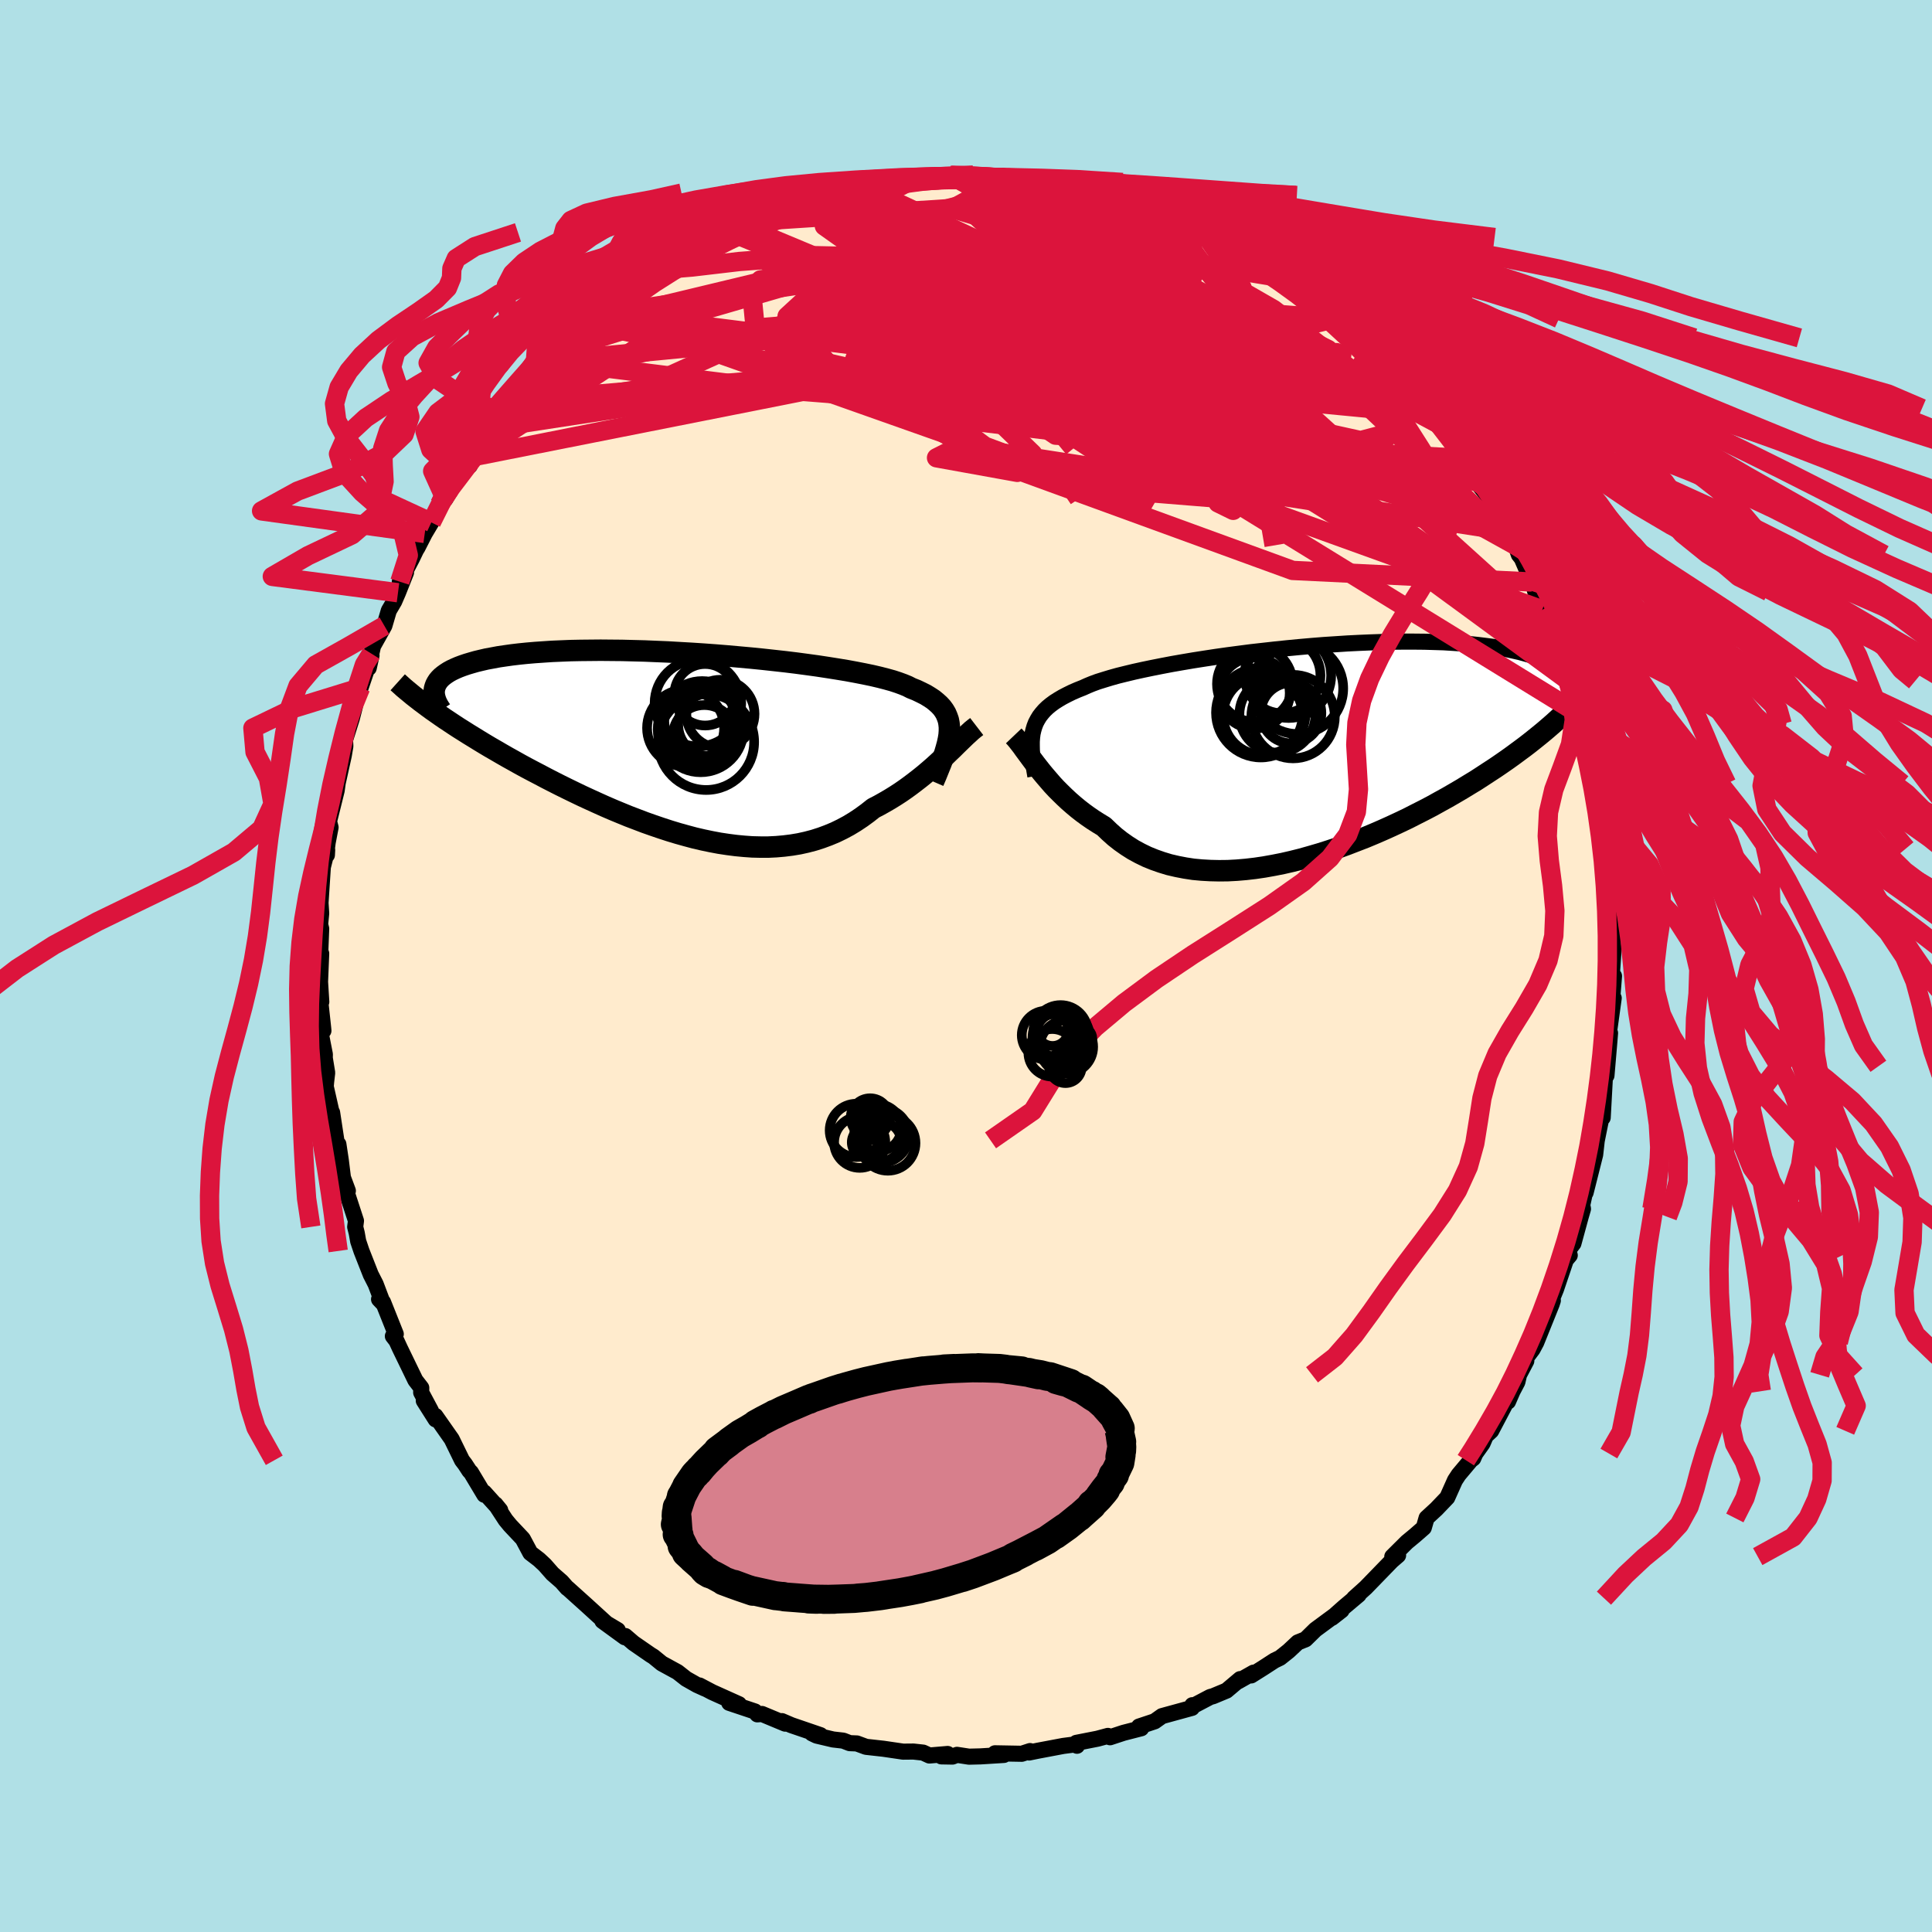 <svg xmlns="http://www.w3.org/2000/svg" width="500" height="500" viewBox="-100 -100 200 200"><defs><clipPath id="c"><path d="M27.59-1.37v-.4l-.04-.38-.07-.36-.12-.34-.14-.33-.19-.32-.22-.3-.27-.29-.3-.27-.33-.27-.38-.25-.41-.25-.46-.23-.48-.23-.53-.21-.39-.2-.46-.19-.52-.19-.58-.19-.65-.18-.7-.18-.77-.18-.82-.17-.87-.17-.92-.17-.97-.16-1.01-.16-1.05-.16-1.09-.15-1.12-.15-1.15-.14-1.17-.13-1.19-.13-1.2-.12-1.22-.11-1.23-.11-1.23-.1-1.24-.09-1.23-.08-1.23-.07-1.21-.07-1.21-.05-1.18-.05-1.17-.03-1.15-.03-1.13-.01-1.1-.01-1.07.01-1.04.01-1 .02-.98.04-.94.04-.9.06-.87.06-.82.07-.79.08-.76.09-.71.1-.68.1-.64.12-.6.11-.56.13-.54.13-.49.14-.47.14-.44.15-.4.15-.37.16-.34.16-.31.17-.28.18-.25.18-.22.18-.19.19-.16.19-.13.2-.11.2-.08.21-.06.21-.26 2.19.43.3.44.31.45.31.47.31.48.32.49.32.51.32.52.33.54.33.55.34.56.34.57.34.59.34.6.35.61.35.63.35.64.36.66.36.68.36.69.36.7.37.72.37.73.37.75.37.76.37.77.37.78.36.79.36.8.36.81.35.82.34.83.34.84.32.84.32.85.3.85.29.86.28.86.26.86.24.86.23.86.2.86.18.85.16.86.13.85.11.84.08.84.06.84.02h.82l.82-.04.8-.07.8-.1.78-.13.77-.17.76-.2.75-.24.73-.27.72-.3.7-.34.69-.37.66-.4.66-.44.63-.46.62-.49.58-.3.57-.32.55-.32.55-.34.54-.35.52-.36.51-.37.5-.38.49-.38.47-.38.46-.39.45-.39.43-.39.42-.39.41-.38"/></clipPath><clipPath id="b"><path d="m-28.89-2.29.11-.37.14-.36.18-.34.2-.33.24-.31.27-.31.31-.3.34-.28.38-.28.41-.26.44-.26.48-.25.51-.25.55-.24.58-.23.44-.2.51-.21.57-.21.64-.2.69-.21.75-.21.81-.2.87-.21.91-.2.96-.2 1.01-.2 1.05-.2 1.09-.19 1.12-.19 1.15-.18 1.18-.18 1.2-.17 1.22-.16 1.23-.16 1.25-.14 1.25-.14 1.26-.13 1.26-.12 1.25-.11 1.25-.1 1.23-.08 1.23-.08 1.2-.06 1.19-.05 1.16-.04 1.14-.03 1.12-.01h1.08l1.06.01 1.02.03.98.03.96.06.91.06.88.07.84.09.81.1.76.1.73.12.7.13.65.14.62.14.59.16.55.16.52.16.49.18.46.17.43.19.39.19.37.2.34.21.31.21.28.22.26.22.23.23.2.24.17.24.15.24.13.25.1.25-.65 1.94-.42.41-.43.42-.45.41-.46.42-.48.42-.49.42-.51.42-.52.42-.54.43-.56.43-.57.42-.58.43-.6.43-.62.43-.63.43-.66.43-.67.44-.68.44-.71.43-.72.44-.75.44-.76.44-.78.43-.79.44-.82.43-.83.42-.84.43-.86.41-.88.41-.89.4-.9.39-.91.38-.93.36-.93.36-.94.34-.95.32-.95.3-.96.28-.96.27-.96.24-.96.22-.96.19-.95.17-.95.14-.95.11-.93.08-.93.05-.91.01-.9-.02-.89-.05-.87-.08-.85-.13-.83-.16-.82-.19-.79-.24-.77-.27-.74-.3-.72-.35-.7-.38-.66-.42-.64-.45-.61-.48-.58-.52-.56-.54-.56-.34-.55-.35-.54-.37-.52-.38-.5-.39-.48-.4-.47-.41-.45-.42-.44-.43-.42-.42-.4-.43-.38-.44-.37-.43-.35-.42-.34-.43"/></clipPath><filter id="a"><feTurbulence baseFrequency=".05" numOctaves="3" result="noise" type="noise"/><feDisplacementMap in="SourceGraphic" in2="noise" scale="2"/></filter></defs><rect width="100%" height="100%" x="-100" y="-100" fill="#B0E0E6"/><path fill="#FFEBCD" stroke="#000" stroke-linejoin="round" stroke-width="1.667" d="m66.86.88.22.16-.27 3.45.24-1.17-.38 2.76-.1.7.1.16-.07.88-.3 3.52.04-.96-.18.75-.25 4.57-.14.02-.47 2.33-.13.13.18-.61-.22 1.96-.99 3.93.4-2.11-.75 3.4.08.39-.24.83-.75 2.75-.54.71.16.52-.4.47-1.03 3.05-.51 1.25.19-.09-.12.37-1.6 3.97-.38.71-.63.84-.02.37-.75 1.43-.17.74-.5.95-.47 1.08.05-.37-1.79 3.4-.56.52-.34.79-.74 1.04-.22.5-.25.19-1.26 1.5-.38.58-.8 1.79-1.13 1.18-1.01.93-.29 1.01-.94.82-.81.67-1.51 1.5.6-.13-.66.57-.72.74-1.97 2.03-1.21 1.09.48-.35-1.51 1.27-1.26 1.12 1-.78-2.71 2-1.02 1-.8.32-.95.89-.89.71-.58.28-1.17.76-1.24.78.25-.29-1.61.91.22-.24-1.41 1.19-1.39.58-.3.08-1.73.91-.12-.06-.04.28-3.1.85-.76.54-1.62.54.23.18-1.83.47-1.4.46-.22-.14-1.08.29-2.19.43.07.3-.05-.16-1.38.18-2.65.5-.88.18.1-.15-.86.28L3 81.5l.92.17-2.41.15-1.2.03-1.24-.19-.47.18-1.15-.02.65-.25-1.89.16-.65-.3-1-.11-1.07.01-2.04-.3-1.8-.2-.95-.35-.74-.03-.67-.26-1.05-.12-1.7-.4-.48-.23.87.18-3.01-1.03-.98-.42.34.26-2.4-1-.48.04-.25-.3-2.66-.89 1.01.14-2.78-1.25-1.31-.69.59.33-.84-.38-1.13-.64-.89-.7-1.63-.89-.87-.71-.28-.17-1.78-1.23-.85-.73-.05.13-2.32-1.69 1.59.95-1.16-.69-2.05-1.87-1.99-1.79h-.03l-.57-.65-.96-.84-.79-.9-.6-.56-.9-.69-.78-1.46-1.31-1.39-.47-.57-1.05-1.61.49.6-1.65-1.83.01.24-1.39-2.32-.15-.14-.47-.72-.3-.39-1.07-2.19-1.69-2.41.03.37-1.23-1.94.74 1.04-1.01-1.89.01-.48-.61-.79-1.61-3.32-.35-.76-.37-.48.3-.22-1.32-3.31-.41-.29.4.42-.75-1.98-.51-1-.96-2.44-.34-1.01-.15-.84-.16-.64.08-.63-.98-3 .14-.11-.51-1.37-.22-1.79-.25-1.66-.06.6-.59-3.88-.01.18-.65-2.87.04-.48.11-.95-.25-1.53.01-.37-.45-2.3.3-.15-.03-.32-.3-2.76.11.09-.13-2.07.12-2.93-.05-.14-.07.66.12-3.09-.11-.44.11-1.15-.07-1.08.24-3.71.45-1.78-.03.53-.08-.05.16-1.24.3-1.57-.16-.62.79-3.19.11-.79.63-2.85.16-.95-.03-.66.7-2.22.32-1.25-.32.85.9-2.82.01.04 1.13-3.33-.29 1.29.27-1.49.18-.79 1.17-2.09.46-1.57.56-.95.39-.9.83-2.09-.64.95 1.24-2.37.45-.94.14-.22.75-1.47.68-1.14.89-1.89.72-1.16-.16.64 1.31-2.21 1.08-1.57.14.32.56-1.73-.37.83 2.53-3.08-.12-.36 1.15-.93.21-.4.92-1.04 1.47-2.02 1.04-1.23.18.11.76-.99.06.03 1.17-1.22-.13-.18 2.29-1.83.47-.69 2.15-1.68-.29.67 1.01-1.13.07.04 2.05-1.56-.7.4 3.24-2.15-1.45.55.81-.05 1.27-1.01.97-.42 1.28-1.15.95-.31 1.25-.69 1.86-.93.06-.13.69-.34 2.16-.69-1.39.51 2.07-.76 2.33-1.2-.9.6.37-.25 1.42-.53 1.82-.66.5-.11 1.78-.51 1-.25 1.86-.52 2.03-.37-1 .31 1.01-.34.07.11 2.09-.36.84.01.53-.05 1.94-.13 1.95-.24-.14-.02 2.25-.02-.23.16 2.33.1 1-.19.52.3-.07.01 1.44-.1.02.31 2.86.18.61.09 1.23.22 2.71.71-.5-.28 1.13.47-.18-.32 1.76.46 1 .25 1.59.74.41.17 2.37.64-.45-.08 2.06.98 1.08.3 1.74.96-.72-.52 1.35.81.15.1v-.01l2.99 1.85-.18-.43 2.52 1.61-.44-.29 1.65 1.18.48.28.39.21 1.66 1.38 1.6.88.1.09 1.58 1.28-.1.37 2.35 1.62.26.37 1.6 1.75-.29-.47 1.83 1.94.28.56.11.1.78.44 1.23 1.42-.13-.22.65 1.28.71.51.7.97.76.63 1.84 2.37.5 1.19v-.14l1.65 2.54.17.02-.42-.18 1.37 1.67 1.43 2.77.2.8.09-.13 1.13 1.66.34.96.3.38 1.06 2.45.03-.09.31 1.09.72 1.88.34.57.66 1.92.34.82.66 1.78.98 2.49-.87-2.74.64 2.52.61 1.82.53 1.65.14 1.4.09-.4.37 1.92.51 2.43.26 1.34.17.48.47 1.2-.06-.39-.06.99.5 3.11.26 1.01.08.78.13 1.72.16.01.28 3.99-.19.28.37 1.03-.13.63.07 1.58.07 1.32-.17 2.49.22.16" filter="url(#a)"/><path fill="#fff" d="m-28.89-2.29.11-.37.14-.36.18-.34.2-.33.24-.31.27-.31.31-.3.34-.28.38-.28.41-.26.44-.26.48-.25.51-.25.55-.24.58-.23.44-.2.51-.21.57-.21.64-.2.69-.21.75-.21.81-.2.87-.21.91-.2.96-.2 1.01-.2 1.05-.2 1.09-.19 1.12-.19 1.15-.18 1.18-.18 1.2-.17 1.22-.16 1.23-.16 1.25-.14 1.25-.14 1.26-.13 1.26-.12 1.25-.11 1.25-.1 1.23-.08 1.23-.08 1.2-.06 1.19-.05 1.16-.04 1.14-.03 1.12-.01h1.08l1.06.01 1.02.03.98.03.96.06.91.06.88.07.84.09.81.1.76.1.73.12.7.13.65.14.62.14.59.16.55.16.52.16.49.18.46.17.43.19.39.19.37.2.34.21.31.21.28.22.26.22.23.23.2.24.17.24.15.24.13.25.1.25-.65 1.94-.42.41-.43.42-.45.41-.46.42-.48.42-.49.42-.51.42-.52.42-.54.43-.56.43-.57.42-.58.43-.6.43-.62.43-.63.43-.66.43-.67.44-.68.44-.71.43-.72.44-.75.44-.76.44-.78.43-.79.44-.82.43-.83.42-.84.43-.86.41-.88.41-.89.4-.9.39-.91.38-.93.36-.93.36-.94.34-.95.32-.95.3-.96.28-.96.27-.96.24-.96.22-.96.19-.95.17-.95.14-.95.11-.93.08-.93.05-.91.01-.9-.02-.89-.05-.87-.08-.85-.13-.83-.16-.82-.19-.79-.24-.77-.27-.74-.3-.72-.35-.7-.38-.66-.42-.64-.45-.61-.48-.58-.52-.56-.54-.56-.34-.55-.35-.54-.37-.52-.38-.5-.39-.48-.4-.47-.41-.45-.42-.44-.43-.42-.42-.4-.43-.38-.44-.37-.43-.35-.42-.34-.43" filter="url(#a)" transform="translate(35.87 -22.15)"/><path fill="#fff" d="M27.59-1.37v-.4l-.04-.38-.07-.36-.12-.34-.14-.33-.19-.32-.22-.3-.27-.29-.3-.27-.33-.27-.38-.25-.41-.25-.46-.23-.48-.23-.53-.21-.39-.2-.46-.19-.52-.19-.58-.19-.65-.18-.7-.18-.77-.18-.82-.17-.87-.17-.92-.17-.97-.16-1.01-.16-1.05-.16-1.09-.15-1.12-.15-1.15-.14-1.17-.13-1.19-.13-1.2-.12-1.22-.11-1.23-.11-1.23-.1-1.24-.09-1.23-.08-1.23-.07-1.21-.07-1.21-.05-1.18-.05-1.17-.03-1.15-.03-1.13-.01-1.1-.01-1.07.01-1.04.01-1 .02-.98.04-.94.04-.9.06-.87.06-.82.07-.79.08-.76.09-.71.1-.68.1-.64.12-.6.11-.56.13-.54.13-.49.14-.47.14-.44.15-.4.15-.37.16-.34.16-.31.17-.28.18-.25.18-.22.18-.19.19-.16.19-.13.2-.11.2-.08.21-.06.21-.26 2.19.43.3.44.31.45.31.47.31.48.32.49.32.51.32.52.33.54.33.55.34.56.34.57.34.59.34.6.35.61.35.63.35.64.36.66.36.68.36.69.36.7.37.72.37.73.37.75.37.76.37.77.37.78.36.79.36.8.36.81.35.82.34.83.34.84.32.84.32.85.3.85.29.86.28.86.26.86.24.86.23.86.2.86.18.85.16.86.13.85.11.84.08.84.06.84.02h.82l.82-.04.8-.07.8-.1.78-.13.77-.17.76-.2.75-.24.73-.27.72-.3.7-.34.69-.37.66-.4.66-.44.63-.46.62-.49.58-.3.57-.32.55-.32.55-.34.54-.35.52-.36.51-.37.5-.38.49-.38.47-.38.46-.39.45-.39.43-.39.42-.39.41-.38" filter="url(#a)" transform="translate(-29.31 -22.96)"/><g fill="none" stroke="#000" transform="translate(35.87 -22.15)"><path stroke-linejoin="round" stroke-width="1.667" d="m-28.69 2.49-.1-.58-.09-.56-.07-.53-.06-.51-.04-.48-.01-.47v-.44l.03-.42.05-.4.09-.39.11-.37.14-.36.18-.34.2-.33.24-.31.27-.31.31-.3.34-.28.38-.28.41-.26.44-.26.48-.25.51-.25.55-.24.58-.23.44-.2.51-.21.57-.21.64-.2.69-.21.75-.21.81-.2.87-.21.91-.2.96-.2 1.01-.2 1.05-.2 1.09-.19 1.12-.19 1.15-.18 1.18-.18 1.2-.17 1.22-.16 1.23-.16 1.25-.14 1.25-.14 1.26-.13 1.26-.12 1.25-.11 1.25-.1 1.23-.08 1.23-.08 1.2-.06 1.19-.05 1.16-.04 1.14-.03 1.12-.01h1.08l1.06.01 1.02.03.98.03.96.06.91.06.88.07.84.09.81.1.76.1.73.12.7.13.65.14.62.14.59.16.55.16.52.16.49.18.46.17.43.19.39.19.37.2.34.21.31.21.28.22.26.22.23.23.2.24.17.24.15.24.13.25.1.25.09.25.05.26.04.26.02.26v.26l-.02.27-.04.27-.06.27-.07.27-.09.28" filter="url(#a)"/><path stroke-linejoin="round" stroke-width="2.222" d="m-30.93-1.67.2.21.21.25.22.28.24.31.24.34.26.35.28.38.29.39.3.4.32.41.34.43.35.42.37.43.38.44.4.43.42.42.44.43.45.42.47.41.48.4.5.39.52.38.54.37.55.35.56.34.56.54.58.52.61.48.64.45.66.42.7.38.72.35.74.3.77.27.79.24.82.19.83.16.85.13.87.08.89.05.9.02.91-.01.93-.05.93-.08.95-.11.95-.14.95-.17.96-.19.96-.22.96-.24.96-.27.96-.28.95-.3.95-.32.94-.34.93-.36.93-.36.91-.38.9-.39.89-.4.88-.41.86-.41.84-.43.83-.42.82-.43.79-.44.78-.43.76-.44.75-.44.72-.44.71-.43.68-.44.67-.44.66-.43.63-.43.62-.43.6-.43.58-.43.57-.42.56-.43.54-.43.52-.42.51-.42.49-.42.48-.42.46-.42.45-.41.43-.42.42-.41.4-.41.39-.4.37-.41.36-.41.35-.4.34-.4.32-.4.31-.4.29-.39.29-.4" filter="url(#a)"/><circle cx="-5.141" cy="-3.806" r="4.114" clip-path="url(#b)" filter="url(#a)"/><circle cx="-6.036" cy="-6.101" r="3.68" clip-path="url(#b)" filter="url(#a)"/><circle cx="-2.471" cy="-7.926" r="4.402" clip-path="url(#b)" filter="url(#a)"/><circle cx="-1.541" cy="-6.581" r="4.718" clip-path="url(#b)" filter="url(#a)"/><circle cx="-3.106" cy="-7.931" r="3.928" clip-path="url(#b)" filter="url(#a)"/><circle cx="-3.631" cy="-3.871" r="3.938" clip-path="url(#b)" filter="url(#a)"/><circle cx="-2.216" cy="-4.031" r="3.134" clip-path="url(#b)" filter="url(#a)"/><circle cx="-5.971" cy="-7.041" r="3.916" clip-path="url(#b)" filter="url(#a)"/><circle cx="-5.351" cy="-4.076" r="4.636" clip-path="url(#b)" filter="url(#a)"/><circle cx="-2.011" cy="-3.666" r="4.32" clip-path="url(#b)" filter="url(#a)"/></g><g fill="none" stroke="#000" transform="translate(-29.31 -22.96)"><path stroke-linejoin="round" stroke-width="2.222" d="m25.94 3.88.28-.65.25-.62.24-.59.21-.56.19-.53.15-.51.13-.48.1-.46.07-.43.03-.42v-.4l-.04-.38-.07-.36-.12-.34-.14-.33-.19-.32-.22-.3-.27-.29-.3-.27-.33-.27-.38-.25-.41-.25-.46-.23-.48-.23-.53-.21-.39-.2-.46-.19-.52-.19-.58-.19-.65-.18-.7-.18-.77-.18-.82-.17-.87-.17-.92-.17-.97-.16-1.01-.16-1.05-.16-1.09-.15-1.12-.15-1.15-.14-1.17-.13-1.19-.13-1.2-.12-1.22-.11-1.23-.11-1.23-.1-1.24-.09-1.23-.08-1.23-.07-1.21-.07-1.21-.05-1.18-.05-1.17-.03-1.15-.03-1.13-.01-1.1-.01-1.07.01-1.04.01-1 .02-.98.04-.94.04-.9.06-.87.06-.82.07-.79.08-.76.09-.71.1-.68.1-.64.12-.6.11-.56.13-.54.13-.49.14-.47.14-.44.15-.4.15-.37.16-.34.16-.31.17-.28.18-.25.18-.22.18-.19.19-.16.19-.13.2-.11.2-.08.21-.06.21-.03.21-.01.21.02.22.04.22.06.22.08.23.1.22.12.23.14.23.16.24" filter="url(#a)"/><path stroke-linejoin="round" stroke-width="2.222" d="m30.42-1.83-.26.2-.27.22-.28.26-.31.28-.31.3-.33.32-.35.34-.36.36-.38.36-.39.38-.41.38-.42.39-.43.39-.45.39-.46.39-.47.38-.49.38-.5.38-.51.37-.52.36-.54.35-.55.34-.55.32-.57.32-.58.3-.62.49-.63.46-.66.44-.66.4-.69.37-.7.34-.72.3-.73.27-.75.24-.76.2-.77.17-.78.13-.8.1-.8.07-.82.04h-.82l-.84-.02-.84-.06-.84-.08-.85-.11-.86-.13-.85-.16-.86-.18-.86-.2-.86-.23-.86-.24-.86-.26-.86-.28-.85-.29-.85-.3-.84-.32-.84-.32-.83-.34-.82-.34-.81-.35-.8-.36-.79-.36-.78-.36-.77-.37-.76-.37-.75-.37-.73-.37-.72-.37-.7-.37-.69-.36-.68-.36-.66-.36-.64-.36-.63-.35-.61-.35-.6-.35-.59-.34-.57-.34-.56-.34-.55-.34-.54-.33-.52-.33-.51-.32-.49-.32-.48-.32-.47-.31-.45-.31-.44-.31-.43-.3-.41-.3-.4-.3-.39-.29-.37-.29-.36-.28-.35-.29-.34-.28-.32-.27-.31-.28-.3-.27" filter="url(#a)"/><circle cx="1.839" cy="-1.54" r="4.44" clip-path="url(#c)" filter="url(#a)"/><circle cx="2.219" cy="-.785" r="3.27" clip-path="url(#c)" filter="url(#a)"/><circle cx="1.994" cy="-2.25" r="4.284" clip-path="url(#c)" filter="url(#a)"/><circle cx="2.779" cy="-2.015" r="3.262" clip-path="url(#c)" filter="url(#a)"/><circle cx="3.889" cy="-3.14" r="3.528" clip-path="url(#c)" filter="url(#a)"/><circle cx="1.784" cy="-2.44" r="3.71" clip-path="url(#c)" filter="url(#a)"/><circle cx=".284" cy="-1.675" r="3.99" clip-path="url(#c)" filter="url(#a)"/><circle cx="1.559" cy="-4.25" r="4.48" clip-path="url(#c)" filter="url(#a)"/><circle cx="2.299" cy="-5.12" r="3.184" clip-path="url(#c)" filter="url(#a)"/><circle cx="2.409" cy="-.23" r="4.968" clip-path="url(#c)" filter="url(#a)"/></g><g fill="none" stroke="#DC143C" stroke-linejoin="round" stroke-width="2"><path d="M8.5-81.11-9.6-76.4l7.91 1.7 11.88 2.16 6.74 1.66.5 1.06-3.3 1.11-4.03 1.44-2.72 1.51-.96 1.15.23.61.8.07 1.04-.52 1.11-1.27.84-2.04.05-2.49-1.66-2.36-5.41-1.44-12.27.83-19.98 5.81-22.35 14.72" filter="url(#a)"/><path d="m-24.65-76.07 38 15.57 7.47-.64 4.35.62.68 2.2-2.83 1.29-3.02-.18-.9-.66.53-.48-.27-.8-2.42-2.16-4.04-3.91-3.7-4.81-1.03-3.96 3.1-1.31 6.9 2.81 11.09 9.75 31.39 28.36" filter="url(#a)"/><path d="m-13.8-80.01 44.16 22.43 12.58 7.34-2.8-2.51-7.95-5.6L23-63.09l-9.82-3.06-9.7-1.76-7.78-.65-3.96.5.67 1.5 4.61 1.98 6.64 1.96L10-60.71l4.11 2.13.93 2.15-2.19.69-5.2-2.96-9.47-6.97-15.95-5.7-24.04 7.55" filter="url(#a)"/><path d="m15.26-79.76 2.95 15.53-6.12 6.21-.38 1.47-.11-1.14-3.86-2.5-7.26-2.93-7.1-2.56-2.98-1.69 2.99-.6 7.8.5 9.12 1.35 6.47 1.72 1.27 1.51-3.71.96-5.07.75-.52 1.74 3.91 1.09-28.74-21.04" filter="url(#a)"/><path d="M52.92-50.15-.75-56.57l-3.82-3.86 1.5-2.78-2.97-3.3-3.5-2.9-.15-1.6 3-.34 3.36.31 1.55.55.23.81 1.49 1.36 4.26 1.65 4.07.63-4.18-1.93-18.97-2.89-22.44 3.33" filter="url(#a)"/><path d="m-46.49-58.5 50.26-4.22 9.3-3.15-1.3 1.74-2.3 3.17-.91 1.35.08-1.51-.08-3.63-1.07-4.35-2.11-3.94-2.5-2.92-1.9-1.75-.45-.65 1.35.43 2.63 1.48 2.46 2.37.43 2.87-2.37 2.76-2.81 2.31 2.92 2.49 14.62 4.5L41.6-52.6l5.16-5.62" filter="url(#a)"/><path d="m-32.29-71.43 1.68-.74 2.28-.19 4.86-.57 7.99-.6 8.61.19 5.91.88 1.31.91-2.72.52-4.36.32-3.36.54-1.18.98.29 1.16.01.84-1.31.22-1.46-.14 1.67.12 7.92.79 13.54.88 12.31-.98 1.88-5.4-.26-5.06" filter="url(#a)"/><path d="m51.27-52.55-41.99-2.4-5.94-4.03-.53-5.41 3.74-3.59 6.18-.94 5.09.63 1.42.75-2.75.06-5.3-.44-4.74-.03-.78 1.27 5.11 2.87 10.1 3.9 11.45 3.64 8.52 1.88 3.26-.86-1.73-3.57-7.73-6.74-22.1-14.81" filter="url(#a)"/><path d="M61.76-32.03 13.73-61.86l-9.22-7.87 3.81 1.02 1.98 2.23-2.74.61-4.07-.79-1.95-1.15.91-.87 2.32-.61 2.01-.74 1.18-1.21L9-72.77 11.02-74l3.95.15 6.3 2.61 7.93 5.54 5.46 7.1-8.68 2.52-49.17-20.51" filter="url(#a)"/><path d="m24.34-76.32-8.36 9.47-20.86 3.15-5.6 1.34 6.45-.06 8.01-1.97 3.77-3.45.13-3.47-.25-2.03 1.19-.1 1.75 1.17.52 1.05-.72-.29-.21-2 .24-3.06-3.24-3.11-2.98-1.82" filter="url(#a)"/><path d="m4.25-81.51-13.86 7.64 6.56-.21 6.25 1.37 6.55 5.15 8.47 7.06 8.55 5.88 5.39 2.44.57-1.45-3.23-4.12-4.2-4.77-2.46-3.57.36-1.51 2.18.25 1.81.9-.37.49-2.46-.01-1.95.68 2.78 3.18 10.4 6.41 14.2 7.19 5.68 2.64" filter="url(#a)"/><path d="M-51.18-52.69-.16-62.8l9.7-3.11 5.23 1.87 8.33 3.2 7.13 1.56 1.86-1.27-3.88-3.41-7.28-3.67-7.46-1.9-5.2.91-2.1 3.06.18 3.03.5.67-1.62-2.32-5.82-3.37-6.13-2.53 24.57-8.69" filter="url(#a)"/><path d="m-37.32-67.53 44.03 5.57 11.62-.96 5.15-1.5.41-1.6-3.19-.95-3.75.39-.9 1.93 3.52 2.95 6.61 2.84 6.23 1.42 2.39-.75-2.78-2.71-6.5-3.68-7.03-3.71-5.32-3.55-4.99-3.7-9.65-2.88-20.33 1.32" filter="url(#a)"/><path d="m-43.04-62.63 48.57-4.64 12.03-2.37-4.59-1.31-10.64-.67-9.37.2-3.63 1.15 3.5 2.09 9.2 2.98 11.52 3.44 10.04 2.97 5.69 1.26.46-1.24-3.59-3.49-5.09-4.48-3.96-3.85-1.59-2.22.12-.68-.02-.03-.32.1 6.26 2.76 27.38 14.55" filter="url(#a)"/><path d="M55.67-45.07-.68-53.8l-2.37 1.19 8.36 1.51 1.6-1.92-4.88-4.73-6.75-5.55-5.79-4.72-4.31-3.1-3.13-1.48-2.01-.35-.5.1 1.29.01 2.93-.24 4.11-.29 5.04.02 5.9.58 6.33 1.1 5.29 1.23 2.51.67.09-.53 1.32-1.59L17-74.03.4-81.72" filter="url(#a)"/><path d="m-10.94-80.78 24.49 22.85-15.58-1.58L-16-62.69l-1.98-2.37 7.89-2.11 11.94-1.78 11.35-.83 8.89.63 6.63 2.09 4.8 2.77 2.6 2.13-.58.22-4.25-1.84-6.8-2.42-6.91-.43-5.21 3.13-5.08 4.08-7.68-3.56L13.5-80.22" filter="url(#a)"/><path d="m46.24-59.28-14.71-1.94-8.83 4.09-5.7-.1.16-.33 3.52 1.41 3.18 2.06.97 1.1-1.41-.44-3.36-1.6-4.77-1.91-5.1-1.4-3.81-.48-1.49.12-.09-.32-1-1.83-2.77-3.45-1.35-4.21 4.49-4.28 8.09-4.22 7.92-1.03" filter="url(#a)"/><path d="m-1.62-81.86 24.64 12.84-7.18 1.49-14.8-.44-9.28.52-2.01 1.37 1.29 1.5.72 1.21-.94.86-1.58.53h-.94l.2-.89 1.38-2.05 2.54-3.03 3.65-3.3 4.36-2.61 4.56-1.12 4.49.5 3.53 1.34-.34.46-5.21-2.1 12.72-3.26" filter="url(#a)"/><path d="M52.67-50.31 18.2-59.69l-27.14-1.5-10.54-2.43-2.4-3.01-.23-2.36.24-1.41.6-.63.82-.12 1.15.13 2.2.12 4.33-.03 7.13-.04 9.57.24 10.69.83 10.11 1.53 8.07 2.2 4.69 2.35-1.24.97-13.59-3.31-41.45-12.39" filter="url(#a)"/><path d="m9.11-81.02 22.73 13.05L41-60.85l.91 3.14-5.33-.51-7.77-2.16-5.91-1.81-1.77-.7 1.73-.02 2.59-.17.7-1-2.53-1.96-5.14-2.55-5.7-2.5L8.69-73 7.3-74.16l.72-.49 1.22.11.54.98.46 2.15 2.6 2.81 5.92 1.08 3.78-4.37-9.04-8.33m48.9 50.71-36-26.39-6.04-6.89-3.89-2.41-5-1.37-4.13-1.16-2.45-1.06-2.58-.92-4.84-.63-6.96-.07-6.46.79-2.57 2.36 4.62 5.31 16.32 9.56 31.39 11.44 24.78 1.2" filter="url(#a)"/><path d="M32.86-71.22 4.22-75.89l.75 1.46 11.5 6.26 10.29 6.33 4.37 3.55-.39.95-1.97-.2-1.69-.44-1.61-.74-2.66-1.55-4.37-2.63-5.73-3.29-6.21-2.96-6.05-1.41-5.21.9-.67 2.85 15.51 4.34 45.39 16.6" filter="url(#a)"/><path d="m20.18-78.04-.27 6.93-9.59 6.6-12.71 1.23-7.12-1.19-1.92-1.58-.09-1.33.25-.92 1.5-.41 4.11.16 6.73.66 7.63.93 6.02.83 2.4.34-1.64-.35-4.27-.94-4.27-1.07-1.76-.67 1.59.05 3.18.64.79.59-5.2-.32-9.05-1.39 1.78-.83 39.82 3.07" filter="url(#a)"/><path d="m-39.18-66.52 51.34 10.78 3.05-6.19-1.71-4.48h4.7l8.25 2.44 6.85 2.28 2.89.71-1.12-.96-3.8-1.76-4.91-1.44-5.03-.38-4.99.56-5.31.56-5.83-.42-6.3-1.35-7.79-.94-12.1 1.01-16.28 3.39-10.14 5.25" filter="url(#a)"/><path d="m2.73-81.62 24.54 13.48 5.26 4.42-2.24 3.14-6.11 1.94-7.37.09-7.75-1.76-7.78-2.79-6.65-2.76-3.74-2.02.32-1.05 3.98-.14 5.9.62 5.9 1.1 4.95 1.26 4.38 1.22 4.51 1.24 3.94 1.38.42 1.53-5.54 2.31-3.41 5.88 43.41 15.66" filter="url(#a)"/><path d="m24.34-76.32 4.23 6.09-4.35 2.83-8.04-.55-3.32-.1 1.88.78 3.7.6 2.93-.01 1.4-.21-.26.02-2.45.24-5.15.18-7.31-.05-7.21-.23-3.86-.26 1.82-.25 7.3-.25 9.83-.07 7.82.46-.12 1.12-18.17 2.01-53.66 8.2" filter="url(#a)"/><path d="m-5.37-81.47-9.29 4.87 5.26 3.73 9.76 2.8 7.6 3.31 4.95 3.43 3.4 2.47 3.14 1.22 4.13.43 5.4-.07 5.4-.75 3.52-1.58 1-1.67-.54-.22-1.97 2.03-9.52.52-40.67-19.06" filter="url(#a)"/><path d="M48.93-56.11 29.18-68.08l-17.37-.88-8.62 4.03 3.04 4.72 8.66 3.08 6.51.74.21-1.42-5.76-3.01-8.77-3.8-8.69-3.62-6.88-2.57-4.55-1.04-1.93.6 1.41 2.09 5.76 3.37 10.07 4.33 11.52 4.85 10.79 6.6 38.96 23.97" filter="url(#a)"/><path d="m56.89-43.54-5.88-3.26-12.62-3.8-12.86-3.82-9.36-2.35-4.23-.57.77.78 4.14 1.45 5.47 1.66 5.04 1.7 3.09 1.62-.18 1.23-4.09.48-7.4-.6-8.84-1.8-7.98-2.98-5.37-3.96-1.95-4.46 1.69-3.95 5.46-2.07 8.88.9 10.48 3.61 7.44 3.17-5.4-4.34-34.13-15.88" filter="url(#a)"/><path d="m-17.9-78.73 14.14 6.68 9.22 10.19 9.98 5.51 6.79 1.64 4.34.87 2.37 1.42-.73 1.35-4.54.07-7.39-1.98-8.13-3.92-6.82-4.61-3.71-2.99 1.37 1.09 8.09 6.01 12.18 7.94-.93 1.6-55.65-19.67m97.97 33.15L20.28-62.92l-8.31-9.21-3.09-1.01-.15 2.81 4.64 4.11 7.56 3.41 6.16 1.37 1.52-.91-3.38-2.31-6-2.05-5.39-.14-1.88 2.42 3.59 3.94 9 3.17 9.29-.08-2.99-5.72-32.33-18.72" filter="url(#a)"/><path d="M47.47-57.71 3.74-67.24l-11.67-3.42-1.28-.6 5.24.81 9.74 2.07 10.9 2.57 8.32 1.65 3.74-.16-.03-1.58-1.26-1.63-.37-.53 1.26.8 3.59 2.34 9.18 6.5 15.79 14.88" filter="url(#a)"/><path d="m-39.18-66.52 31.88-7.66 12.26.99 1.05 2.92-1.52 1.43-1.1-.21-.77-.63-1.01-.15-1.65.31-2.58.35-3.42.16-3.43.12-1.91.42 1.3.94L-4.71-66l8.61 2.23 9.37 3.14 7.27 4.14 3.84 4.69 1.71 3.86 1.57.77-.02-5.01-4.51-11.06 14.96-3.77" filter="url(#a)"/><path d="m.4-81.72 11.07 5.16 15.67 9.67 7.27 7.66-3.07 3.29-8.64-.26-8.42-2.11-5.66-2.72-3.88-2.7L.49-66l-5.59-1.57-5.95-.74-4.22-.1-.72.19 3.13.07 5.71-.24 5.97-.58 3.98-.87.77-1.18-2.12-1.36-3.72-.9-4.88.98-8.97 4.61-17.66 7.99-13.63 2.24" filter="url(#a)"/><path d="M61.76-32.03 19.31-61.31l-11.75-5.1-7.27 2.45-6.01 2.55-2.23.7 1.75-.85 3.9-1.56 4.13-1.49 3.13-1.04 1.5-.7.03-.78-.18-.97 1.81-.48 5.28 1.27 6.93 3.61 1.97 4.42L10-57.37l-29.67-2.33-23.37-2.93m41.42-19.23 2.19.09 2.08.12 2.05.21 2.24.29 2.47.36 2.66.43 2.81.49 2.9.55 2.92.62 2.82.68 2.66.73 2.47.77 2.34.82 2.34.88 2.49.97 2.78 1.06 3.17 1.16 3.53 1.26 3.83 1.34 3.97 1.42 3.95 1.46 3.79 1.48 3.62 1.51 3.5 1.5 3.54 1.53 3.79 1.6 4.15 1.72 4.58 1.88 4.97 2.02 5.14 2.02 4.74 2.05 4.09 2.97" filter="url(#a)"/><path d="m-1.48-81.84 1.97.05 1.87.11 1.84.14 1.92.19 1.98.25 1.99.31 2.01.38 2.06.46 2.13.54 2.23.62 2.3.71 2.32.79 2.28.86 2.26.94 2.28 1.01 2.32 1.06 2.37 1.1L37-71.16l2.32 1.24 2.34 1.38 2.47 1.57 2.72 1.76 2.8 1.94" filter="url(#a)"/><path d="m-3.43-81.6 1.9-.13 2.07.01 2.03.1 2.04.2 2.18.27 2.35.35 2.46.42 2.52.47 2.54.54 2.54.61 2.51.67 2.44.71 2.34.76 2.25.79 2.2.84 2.21.93 2.28 1.02 2.36 1.14 2.41 1.24 2.44 1.33 2.46 1.41 2.47 1.49 2.49 1.53 2.57 1.56 2.77 1.48 2.89 1.28 2.23 1.08" filter="url(#a)"/><path d="m-3.43-81.6 1.93-.13 2.2.01 2.35.1 2.69.19 3.2.27 3.57.34 3.56.4 3.28.47 2.98.53 2.93.6 3.14.66 3.54.71 3.98.74 4.38.76 4.78.8 5.19.88 5.51.99 5.53 1.12 5.1 1.24 4.44 1.3 4.21 1.37 5.08 1.49 6.13 1.74" filter="url(#a)"/><path d="m-5.37-81.47 3.31-.22 2.73-.03 2.4.08 2.47.13 2.82.2 3.12.26 3.14.32 2.95.4 2.74.48 2.7.56 2.88.65 3.24.74 3.6.81 3.82.89 3.82.97 3.67 1.03 3.47 1.11 3.38 1.17 3.45 1.25 3.7 1.33 4.05 1.41 4.4 1.48 4.68 1.5 4.88 1.51 4.97 1.49L86-60.48 90.83-59l4.53 1.54 4.14 1.64 3.9 1.77 3.85 1.84 3.5 1.86 2.94 1.71" filter="url(#a)"/><path d="m-6.74-81.43 2.18-.12 2.22-.11 1.89-.01 1.67.06 1.57.13 1.55.19 1.53.25 1.51.33 1.51.39 1.55.48 1.6.56 1.64.65 1.64.73 1.55.81 1.36.89 1.07.96.73 1.04.38 1.1.12 1.17-.03 1.25-.05 1.33-.01 1.41.01 1.47-.04 1.51-.19 1.51-.37 1.49-.49 1.47-.58 1.48-.75 1.54-1.08 1.65-1.44 1.76-1.48 1.85-1.2 1.86-2.54 1.71" filter="url(#a)"/><path d="m-8.83-81.07 2.58-.28 2.29-.19 2.19-.1H.42l2.29.09 2.46.18 2.67.26 2.82.34 2.89.41 2.91.47 2.97.54 3.12.6 3.39.66 3.69.71 3.96.76 4.13.8 4.19.85 4.12.94L50.02-73l3.85 1.14 3.8 1.24 3.88 1.33 4.08 1.41 4.42 1.48 4.86 1.52 5.28 1.53 5.49 1.47 5.25 1.37 4.53 1.3 3.5 1.5" filter="url(#a)"/><path d="m-8.83-81.07 2.57-.28 2.3-.19 2.22-.1H.47l2.21.09 2.26.18 2.31.26 2.31.34 2.28.41 2.25.47 2.24.54 2.25.6 2.27.66 2.24.71 2.2.76 2.18.8 2.19.85 2.3.94L34.42-73l2.65 1.14 2.81 1.24 2.9 1.33 2.94 1.41 2.97 1.48 2.96 1.52 2.87 1.53 2.61 1.47 2.23 1.37 2.03 1.3 3.04 1.5" filter="url(#a)"/><path d="m-8.9-81.18 2.02-.19 2.24-.16 2.35-.09 2.28-.02 2.16.06 2.08.12 2.04.19 2.01.25 2 .33 2 .39 2.03.48 2.09.56 2.15.65 2.21.73 2.26.81 2.26.89 2.25.96 2.21 1.04 2.17 1.1 2.16 1.18 2.17 1.25 2.19 1.33 2.21 1.41 2.21 1.47 2.17 1.5 2.09 1.5 2 1.5 1.91 1.49 1.91 1.5 1.97 1.56 2.13 1.65 2.27 1.77 2.28 1.88 2.09 1.99 1.81 2.2 2.03 2.83" filter="url(#a)"/><path d="m-8.9-81.18 2.2-.19 2.33-.16 2.24-.09 2-.02 1.75.05 1.56.12 1.43.19 1.33.25 1.23.31 1.13.39 1.05.47.98.55.94.64.89.72.84.8.75.88.7.95.69 1.03.74 1.08.81 1.16.83 1.24.72 1.32.47 1.41.12 1.49-.27 1.53-.65 1.52-.99 1.48-1.21 1.41-1.19 1.39-.94 1.45-.97 1.71-2.87 2.36" filter="url(#a)"/><path d="m-9.91-80.84 1.55-.25 2.01-.23 2.14-.18 2.21-.1 2.24-.02 2.24.08 2.27.16 2.34.24 2.45.32 2.57.39 2.68.45 2.74.52 2.78.58 2.77.65 2.73.7 2.67.73 2.63.75 2.64.77 2.74.85 2.92.96 3.14 1.13 3.4 1.26 3.51 1.3 2.73 1.12" filter="url(#a)"/><path d="m-8.91-81.15.46-.09 1.47-.14 2.14-.13 2.38-.08 2.37-.02 2.3.05 2.3.12 2.43.18 2.63.25 2.88.32 3.11.4 3.28.47 3.37.56 3.36.64 3.31.72 3.24.81 3.2.89 3.21.95 3.29 1.03 3.42 1.1 3.59 1.18 3.8 1.25 4.08 1.33 4.34 1.4 4.57 1.47 4.64 1.51 4.54 1.51 4.27 1.49 4 1.47 3.9 1.49 4.22 1.54 4.91 1.65 5.52 1.76 5.35 1.85 4.71 1.87 6.04 1.71" filter="url(#a)"/><path d="m-10.94-80.78 1.06-.13 1.42-.19 1.85-.21 2.12-.16 2.23-.1 2.25-.01 2.29.07 2.38.16 2.58.24 2.81.32 3.04.39 3.2.45 3.27.52 3.3.59 3.33.65 3.44.7 3.61.74 3.8.76 3.87.81 3.78.88 3.59.99 3.47 1.12 3.68 1.24 4.24 1.31 4.92 1.38 5.38 1.49 5.41 1.75" filter="url(#a)"/><path d="m-13.8-80.01 1.96-.52 1.58-.31 1.83-.24 2.09-.21 2.2-.16 2.24-.08 2.25-.01 2.28.08 2.33.17 2.41.25 2.5.32 2.55.4 2.59.47 2.59.53 2.56.6 2.5.65 2.47.71 2.46.76 2.54.81 2.68.87 2.85.95 3.02 1.04 3.12 1.15 3.16 1.24 3.12 1.33 3.07 1.41 2.99 1.46 2.89 1.5 2.71 1.51 2.49 1.48 2.31 1.45 2.3 1.46 2.53 1.61 3 1.99 3.9 2.79" filter="url(#a)"/><path d="m-13.8-80.01 2.07-.52 1.55-.31 1.66-.24 1.94-.21 2.14-.16 2.24-.09 2.3-.02 2.38.07 2.52.15 2.71.24 2.87.31 2.98.38 2.99.45 2.95.51 2.86.59 2.78.64 2.7.7 2.6.73 2.52.76 2.51.8 2.7.86 3.15.98 3.81 1.12 4.41 1.24 4.62 1.3 4.17 1.31 3.06 1.41" filter="url(#a)"/><path d="m-13.8-80.01 2.13-.52 1.59-.31 1.7-.24 1.94-.21 2.12-.16 2.19-.08 2.2-.01 2.21.07 2.25.17 2.29.24 2.34.33 2.36.39 2.37.46 2.36.53 2.34.6 2.31.65 2.26.71 2.2.75 2.13.8 2.1.86 2.12.93 2.21 1.03 2.34 1.14 2.45 1.24 2.5 1.33 2.49 1.41 2.47 1.48 2.46 1.52 2.48 1.53 2.45 1.48 2.32 1.37 2.2 1.3 2.41 1.51" filter="url(#a)"/><path d="m-19.69-77.95 1.37-.75 1.96-.72 2.45-.63 2.43-.51 2.26-.38 2.17-.27 2.19-.19 2.24-.11 2.28-.04 2.31.03 2.35.09 2.41.15 2.47.22 2.52.29 2.56.35 2.59.43 2.67.51 2.81.59 3.02.68 3.28.75 3.49.85 3.61.92 3.65 1 3.69 1.07 3.69 1.07 3.55 1.06 3.43 1.12 4.69 1.62" filter="url(#a)"/><path d="m-18.79-78.55-.09-.14 1.91-.54 2.28-.58 2.18-.48 2.04-.39 1.98-.3 2.02-.23 2.08-.16 2.13-.1 2.16-.03 2.19.06 2.22.14 2.28.23 2.35.3 2.41.37 2.46.44 2.47.51 2.48.58 2.49.64 2.51.69 2.53.73 2.59.76 2.64.8 2.72.87 2.8.98 2.88 1.12 2.95 1.24 2.99 1.3 2.92 1.32 2.83 1.41m13.82 49.94 2.77 3.53 2.53 3.05 1.22 2.77.04 2.64-.4 2.61-.3 2.57.09 2.51.61 2.41 1.11 2.35 1.44 2.32 1.5 2.32 1.26 2.33.85 2.36.38 2.4.03 2.44-.17 2.47-.21 2.49-.16 2.48-.07 2.45.04 2.4.13 2.32.18 2.23.16 2.13.02 2.04-.21 1.98-.45 1.93-.63 1.91-.66 1.9-.57 1.91-.5 1.91-.61 1.9-1.01 1.84-1.62 1.74-2.04 1.67-1.9 1.78-2.24 2.42" filter="url(#a)"/><path d="m-23.19-76.59.52-1.24 1.13-.73 2.36-.63 2.6-.57 2.37-.49 2.17-.39 2.14-.3 2.25-.24 2.38-.16 2.5-.1 2.57-.02 2.6.07 2.63.14 2.65.23 2.71.3 2.79.38 2.9.45 2.99.52 3.08.58 3.15.64 3.21.7 3.33.74 3.51.79 3.76.84 4.01.93 4.17 1.01 4.2 1.12 4.07 1.23 3.87 1.33 3.79 1.41 4.04 1.5 4.6 1.57 5.1 1.62 4.76 1.56 3.1 1.1" filter="url(#a)"/><path d="m-21.8-77.1.96-.38 1.48-.57 1.88-.65 2.12-.66 2.19-.6 2.16-.49 2.11-.39 2.08-.29 2.07-.2 2.09-.11 2.07-.05 2.05.03 2.01.1 1.98.16 1.96.23 1.95.3 1.95.37 1.96.46 1.97.53 1.98.61 1.99.7 1.99.78 1.98.87 1.97.93 1.95 1.01 1.92 1.08 1.9 1.14 1.89 1.22 1.88 1.31 1.88 1.41 1.87 1.51 1.79 1.57 1.68 1.57 1.49 1.49 1.3 1.37 1.16 1.31.9 1.21" filter="url(#a)"/><path d="m-24.65-76.07 1.38-.76 1.03-.59 1.25-.61 1.37-.64 1.52-.63 1.82-.59 2.15-.51 2.45-.41 2.64-.3 2.72-.22 2.76-.14 2.75-.06h2.77l2.83.07 2.97.14 3.19.19 3.46.26 3.72.33 3.89.39 4.01.48 4.09.56 4.18.66 4.33.73 4.63.77 5.16.76 6.3.78" filter="url(#a)"/><path d="m-24.71-75.94.65-.47 1.32-.65 1.53-.7 1.73-.69 1.94-.64 2.08-.57 2.12-.49 2.11-.41 2.1-.32 2.13-.26 2.19-.19 2.27-.11 2.34-.05 2.42.04 2.52.12 2.64.2 2.76.28 2.86.35 2.9.42 2.87.48 2.82.56 2.76.65 2.74.71 2.72.74 2.66.73 2.57.64 2.72.62 3.83.95" filter="url(#a)"/><path d="m-27.82-74.32 2.28-1.17 1.74-.79 1.82-.72 1.94-.71 1.98-.68 1.98-.64 1.94-.58 1.9-.5 1.89-.42 1.88-.34 1.91-.27 1.93-.2 1.93-.14 1.9-.07 1.86.01 1.85.09 1.85.18 1.92.26 1.97.34 1.91.38 1.68.4 1.43.44 1.67.68m50.15 60.71.84 3.21.87 2.56 1.59 2.49 2.42 2.54 2.43 2.55 1.63 2.54.59 2.53-.08 2.52-.26 2.54-.07 2.57.27 2.58.58 2.58.82 2.56.95 2.51.95 2.45.84 2.38.69 2.33.54 2.31.44 2.29.37 2.3.3 2.29.12 2.29-.21 2.27-.62 2.22-.96 2.16-.95 2.08-.42 1.99.41 1.9 1 1.82.66 1.83-.59 1.94-1.05 2.07" filter="url(#a)"/><path d="m-31.02-72.44 2.25-1.32 2.05-1.09 1.95-.92 1.83-.79 1.78-.71 1.81-.67 1.9-.65 2.01-.62 2.07-.58 2.08-.51 2.07-.42 2.04-.32 2.03-.24 2.03-.16 2.01-.08 1.99-.01 1.93.06 1.89.12 1.85.18 1.83.25 1.82.31 1.81.37 1.81.46 1.83.55 1.89.66 2.01.79 2.39 1.02" filter="url(#a)"/><path d="m-33.1-71.38 2.24-1.15 2.36-1.17 2.4-1.06 2.36-.94 2.21-.81 2.04-.73 1.92-.69 1.87-.65 1.88-.62 1.89-.57 1.89-.5 1.88-.41 1.84-.32 1.81-.24 1.77-.15 1.72-.08H.64l1.59.06 1.51.13 1.45.2 1.4.26 1.34.33 1.3.41 1.26.48 1.25.57 1.26.66 1.29.74 1.25.81 1.14.91.99 1.03.9 1.21.86 1.28" filter="url(#a)"/><path d="m-31.65-71.93-.41-.17.93-.89 1.66-1.07 1.54-1.03 1.2-.91 1.03-.82 1.18-.76 1.56-.69 2-.65 2.36-.59 2.54-.51 2.59-.44 2.54-.36 2.48-.28 2.46-.23 2.49-.15 2.55-.09 2.64-.01 2.73.07 2.84.16 3.08.26 3.47.37 3.77.45 3.12.37" filter="url(#a)"/><path d="m-31.65-71.93.37-.18 1.48-.91 1.8-1.08 1.82-1.02 1.82-.92 1.83-.82 1.9-.76 1.95-.69 1.98-.64 2-.57 2-.5 2-.42 2-.35 2.01-.27 2.03-.2 2.06-.12 2.08-.05 2.1.03 2.12.11 2.16.2 2.2.27 2.23.34 2.25.42 2.24.49 2.23.56 2.18.64 2.13.7 2 .73 1.82.73 1.62.7 1.54.73 1.78.9 2.14 1.2" filter="url(#a)"/><path d="m-34.89-69.78-1.28-1.4 1.28-1.27 1.65-1.18 1.9-1.06 2.25-.94 2.49-.83 2.56-.75 2.52-.7 2.42-.65 2.32-.62 2.24-.56 2.19-.5 2.16-.41 2.19-.32 2.23-.24 2.31-.15 2.38-.08h2.45l2.5.06 2.55.14 2.65.2 2.76.27 2.89.34 3.02.41 3.11.5 3.15.58 3.13.66 3.08.75 3.07.83 3.12.92 3.25 1.01 3.38 1.09 3.45 1.08 3.53.94 3.77.65" filter="url(#a)"/><path d="m-36.24-68.62.85-1.22 1.04-1.27 1.11-1.23 1.34-1.17 1.62-1.06 1.76-.94 1.66-.85 1.46-.75 1.39-.7 1.51-.67 1.84-.63 2.2-.59 2.47-.53 2.6-.45 2.65-.36 2.72-.26 2.85-.18 3.02-.11 3.14-.03 3.15.03 3.12.09 3.22.15 3.61.24 4.08.31" filter="url(#a)"/><path d="m-37.32-67.53 1.07-1.1 1.26-1.2 1.47-1.24 1.73-1.22 1.91-1.15 1.97-1.06 1.91-.96 1.81-.85 1.75-.77 1.73-.71 1.8-.67 1.91-.64 2.03-.58 2.1-.53 2.15-.45 2.19-.35 2.25-.27 2.32-.18 2.4-.11 2.41-.03 2.39.03 2.36.1 2.39.16 2.5.24 2.6.32 2.79.38m49.67 62.7 3.5 1.65 5.16 2.61 5.14 2.78 3.25 2.71.81 2.64-.92 2.6-1.34 2.56-.6 2.49.7 2.41 1.97 2.34 2.8 2.29 3.01 2.29 2.73 2.3 2.19 2.34 1.65 2.36 1.2 2.42.83 2.45.39 2.5-.08 2.51-.42 2.49-.42 2.46.11 2.39 1.12 2.28 2.2 2.12 2.59 1.91 1.64 1.76-.6 1.87-3.42 2.78M65.55-17.67l.29 1.65.51 2.62.72 2.78.74 2.71.57 2.65.37 2.6.26 2.56.24 2.49.29 2.41.38 2.34.46 2.31.5 2.29.46 2.31.33 2.33.14 2.38-.09 2.41-.29 2.46-.4 2.49-.41 2.51-.32 2.49-.23 2.45-.17 2.37-.18 2.27-.27 2.12-.38 1.95-.42 1.86-.39 1.93-.44 2.19-1.27 2.21" filter="url(#a)"/><path d="m-39.65-65.83.23-1.73-2.28-1.27-.54-1.11 1.52-1.03 2.08-1 1.57-.99.87-.99.51-.96.61-.91 1.03-.84 1.61-.78 2.17-.72 2.62-.66 2.91-.59 3.06-.53 3.13-.45 3.18-.37 3.25-.3 3.36-.23 3.49-.15 3.62-.09 3.74-.01 3.89.07 4.12.16 4.5.26 4.95.34 5.24.39 4.99.36 4.35.2" filter="url(#a)"/><path d="m-43.98-61.75.82-1.03.61-1.38.73-1.51 1.27-1.46 1.76-1.34 1.98-1.21 1.98-1.11 1.91-1.05 1.85-1.02 1.8-.99 1.75-.95 1.7-.91 1.66-.86 1.67-.79 1.74-.73 1.84-.67 1.96-.6 2.04-.53 2.12-.46 2.17-.38 2.24-.31 2.32-.24 2.42-.17 2.5-.1 2.54-.02 2.59.06 2.67.16 2.89.26 3.3.36 3.57.46 2.59.37" filter="url(#a)"/><path d="m-45.02-60.52.98-1.07.68-1.22.69-1.38 1.03-1.41 1.41-1.37 1.63-1.3 1.7-1.26 1.67-1.22 1.61-1.2 1.59-1.15 1.63-1.08 1.73-.99 1.81-.9 1.86-.8 1.87-.72 1.89-.69 1.97-.67 2.15-.66 2.33-.64 2.29-.56 1.95-.39 1.91-.23" filter="url(#a)"/><path d="m-47.41-57.46 1.68-2.27.9-1.58.27-1.41.1-1.41.41-1.4.93-1.36 1.37-1.31 1.64-1.26 1.81-1.23 1.96-1.2 2.1-1.15 2.19-1.09 2.11-1.01 1.89-.9 1.6-.8 1.42-.72 1.5-.68 1.89-.68 2.4-.68 2.77-.68 2.63-.6 1.41-.3" filter="url(#a)"/><path d="m-47.62-57.06-4.34-1.81-2.77-1.87-.95-1.69.89-1.59 1.53-1.53 1.49-1.44 1.52-1.34 1.91-1.23 2.55-1.14 3.1-1.07 3.36-1.03 3.26-1 2.88-.96 2.41-.91 2-.85 1.77-.8 1.74-.73 1.84-.67 2.06-.61 2.28-.53 2.52-.46 2.72-.39 2.92-.31 3.1-.24 3.26-.16 3.43-.1 3.6-.01 3.85.06 4.19.16 4.67.26 5.2.34 5.41.39 4.84.35 3.63.21" filter="url(#a)"/><path d="m-51.18-52.69 2.14-2.73 2.05-2.17 2-1.86 1.77-1.65 1.54-1.53 1.44-1.46 1.44-1.42 1.5-1.38 1.6-1.32 1.69-1.29 1.78-1.24 1.88-1.19 1.93-1.14 1.96-1.07 1.95-.98 1.92-.91 1.88-.82 1.86-.76 1.85-.7 1.88-.66 1.91-.6 1.93-.54 1.93-.47 1.94-.38 1.93-.29 1.96-.2 1.96-.12 1.93-.04 1.85.02 1.75.09 1.69.15 1.75.24 1.73.31" filter="url(#a)"/><path d="m-50.81-53.52.5-1.87-1.14-1.7-.51-1.73.68-1.71 1.4-1.66 1.67-1.6 1.74-1.52 1.73-1.45 1.67-1.35 1.58-1.24 1.51-1.15 1.5-1.08 1.56-1.04 1.66-1 1.77-.98 1.82-.93 1.8-.88 1.71-.82 1.63-.75 1.62-.71 1.75-.67 2.02-.61 2.28-.52 2.28-.36 2.07-.22" filter="url(#a)"/><path d="m-52.59-50.54-1.02-1.26-1.79-1.65-.6-1.9 1.32-1.93 2.39-1.81 2.37-1.68 1.71-1.56.93-1.48.28-1.42-.13-1.37-.32-1.33-.23-1.28.1-1.25.63-1.22 1.21-1.18 1.69-1.13 2.04-1.05 2.32-.94 2.49-.81 2.31-.67 1.6-.6 1.49-.67" filter="url(#a)"/><path d="m-53.9-48.33-1.31-2.9 2.09-2.14 2.09-1.86 1.66-1.77 1.51-1.74 1.49-1.7 1.48-1.67 1.42-1.6 1.35-1.53 1.29-1.45 1.26-1.35 1.25-1.26 1.26-1.17 1.32-1.11 1.39-1.05 1.51-1.01 1.62-.97 1.71-.92 1.77-.88 1.85-.81 1.95-.76 2.1-.7 2.25-.63 2.36-.57 2.41-.49 2.41-.41 2.41-.32 2.47-.26 2.62-.22 2.73-.14H.56m64.35 62.37 2.43 1.53 4.77 1.99 3.43 2.46 1.63 2.65.89 2.66 1.07 2.63 1.66 2.6 2.13 2.55 2.04 2.49 1.26 2.41.05 2.34-1.13 2.29-1.82 2.28-1.77 2.29-1.09 2.31-.07 2.36.97 2.39 1.78 2.45 2.19 2.5 2.13 2.53L89 30.87l.6 2.49-.18 2.47-.09 2.42 1.07 2.23 1.66 1.84" filter="url(#a)"/><path d="m-53.74-48.97 1.09-1.43 1.12-1.48 1.3-1.71 1.48-1.86 1.54-1.88 1.54-1.81 1.51-1.69 1.53-1.59 1.56-1.51 1.61-1.45 1.67-1.39 1.7-1.34 1.75-1.29 1.79-1.25 1.83-1.2 1.86-1.13 1.87-1.07 1.88-1 1.87-.91 1.87-.84 1.89-.77 1.92-.71 1.96-.65 2-.61 2.01-.53 2.02-.47 2.01-.38 2-.29 2-.2 2-.13 1.97-.04 1.91.02 1.84.09 1.81.16 1.84.24 1.88.32 1.89.38" filter="url(#a)"/><path d="m-54.46-47.81.68-1.4.57-2.02.28-1.99.38-1.86.73-1.78 1-1.74 1.13-1.71 1.19-1.65 1.32-1.61 1.48-1.54 1.63-1.46 1.67-1.36 1.62-1.27 1.52-1.17 1.43-1.1 1.41-1.04 1.44-1.02 1.47-.99 1.45-.95 1.38-.89 1.35-.82 1.47-.76 1.89-.72 2.56-.7 3.35-.7 4-.72" filter="url(#a)"/><path d="m-54.46-47.81.69-1.4.01-2.02-.47-1.98-.08-1.86.52-1.78.89-1.74.98-1.7.98-1.66 1-1.6 1.11-1.54 1.28-1.46 1.48-1.37 1.66-1.27 1.77-1.17 1.83-1.09 1.83-1.04 1.78-1.02 1.69-1 1.61-.96 1.59-.89 1.72-.82 1.98-.75 2.3-.7 2.54-.69 2.57-.69" filter="url(#a)"/><path d="m-54.46-47.81.94-1.4 1.07-2.02.85-1.98.61-1.86.43-1.78.29-1.74.15-1.7-.06-1.66-.21-1.6-.15-1.54.18-1.46.73-1.37 1.26-1.27 1.59-1.17 1.62-1.09 1.4-1.04 1.04-1.02.64-1 .31-.96.24-.89.64-.82 1.61-.75 2.9-.7 3.82-.69 3.11-.69" filter="url(#a)"/><path d="m-55.35-45.92-5.26-2.43.37-1.8-.09-1.67-.05-1.76.6-1.84 1.19-1.85 1.46-1.78 1.56-1.7 1.67-1.59 1.87-1.52 2.12-1.45 2.34-1.4 2.44-1.34 2.42-1.3 2.31-1.25 2.16-1.2 1.99-1.14 1.87-1.08 1.79-1 1.76-.92 1.8-.84 1.9-.77 2.03-.71 2.21-.67 2.38-.61 2.56-.55 2.69-.48 2.82-.38 2.99-.3 3.2-.21 3.46-.13 3.61-.05 3.6.02 3.47.08 3.6.13 4.72.3" filter="url(#a)"/><path d="m-55.35-45.92 1.21-2.42 1.13-1.8 1.05-1.66 1.08-1.75 1.19-1.83 1.26-1.85 1.28-1.79 1.23-1.69 1.13-1.6 1.09-1.51 1.11-1.45 1.23-1.39 1.42-1.34 1.64-1.3 1.86-1.25 2.04-1.21 2.15-1.16L-30.1-74l2.09-1.01 1.97-.92 1.87-.84 1.8-.77 1.84-.71 1.95-.68 2.12-.63 2.24-.59 2.29-.51 2.25-.4 2.26-.29 2.46-.22 2.84-.18 2.86-.13" filter="url(#a)"/><path d="m-56.03-44.78-16.89-2.33 3.72-2.05 5.4-2.03 3.66-1.97 1.97-1.88.6-1.81-.45-1.76-.89-1.72-.55-1.66.44-1.61 1.69-1.53 2.71-1.46 3.2-1.36 3.1-1.27 2.58-1.18 1.9-1.12 1.32-1.06 1.02-1.02 1.05-.97 1.35-.93 1.79-.88 2.24-.82 2.54-.76 2.67-.7 2.68-.64 2.68-.57 2.8-.49 3.07-.41 3.45-.33 3.81-.26 4.09-.22 4.12-.14H.83" filter="url(#a)"/><path d="m-58.61-39.78.88-2.74-.54-2.29-1.85-2.14-2.38-2.07-1.86-2.03-.6-1.96.84-1.89 1.98-1.83 2.65-1.77 2.89-1.72 2.84-1.67 2.59-1.61 2.21-1.54 1.78-1.46 1.37-1.37 1.05-1.28.86-1.19.83-1.13.87-1.07.98-1.02 1.1-.98 1.27-.93 1.47-.88 1.77-.83 2.14-.76 2.56-.7 2.95-.65 3.28-.57 3.46-.5 3.52-.41 3.53-.33 3.59-.26 3.71-.22 3.81-.14H.8" filter="url(#a)"/><path d="m-58.8-38.64-13.01-1.69 3.69-2.14 4.56-2.17 2.45-2.1.55-2.05-.72-2.01-1.42-1.95-1.46-1.88-.98-1.81-.23-1.77.48-1.71 1-1.68 1.36-1.62 1.7-1.57 2.02-1.5 2.12-1.42 1.84-1.3 1.17-1.18.42-1.04.04-.98.45-1.03 1.92-1.23 4.47-1.47M64.65-20.69l5.54 1.68.64 1.99.53 2.27.8 2.4.96 2.48 1.09 2.53 1.21 2.54 1.3 2.54L78.09.28l1.46 2.54 1.55 2.55 1.62 2.57 1.58 2.59 1.33 2.58.87 2.55.25 2.51-.35 2.45-.79 2.4-.97 2.36-.88 2.32-.58 2.31-.19 2.3.2 2.3.51 2.28.68 2.26.72 2.22.71 2.15.73 2.08.79 2 .78 1.93.52 1.88-.01 1.87-.55 1.91-.9 1.95-1.55 1.98-3.66 2.02M-60.21-35.22l-3.7 2.14-3.41 1.91-1.83 2.17-.9 2.4-.49 2.56-.38 2.66-.41 2.7-.44 2.69-.39 2.67-.32 2.62-.27 2.58-.27 2.54-.33 2.51-.41 2.45-.5 2.42-.58 2.4-.64 2.4-.66 2.4-.64 2.44-.55 2.48-.42 2.49-.29 2.48-.18 2.47-.09 2.41.01 2.37.15 2.33.36 2.31.57 2.29.71 2.29.69 2.26.55 2.19.4 2.08.33 1.92.37 1.84.67 2.14 1.89 3.38" filter="url(#a)"/><path d="m-61.56-32.34-.71 1.14-.68 2.08-.71 2.41-.7 2.56-.66 2.67-.62 2.7-.53 2.68-.44 2.64-.35 2.6-.26 2.56-.2 2.53-.17 2.49-.14 2.43-.13 2.39-.1 2.34-.03 2.32.06 2.34.19 2.4.31 2.47.39 2.54.44 2.56.42 2.52.38 2.44.32 2.28.25 2.01.24 1.74" filter="url(#a)"/><path d="m-62.67-28.81-6.85 2.11-4.3 2.07.22 2.48 1.39 2.71.47 2.67-1.17 2.55-2.88 2.43L-80-9.4l-4.94 2.39-4.98 2.42-4.51 2.43-3.8 2.43-3.12 2.41-2.54 2.38-2.1 2.35-1.75 2.34-1.5 2.34-1.44 2.38-1.58 2.45-1.89 2.49-2.19 2.54-2.24 2.53-1.87 2.5-1.05 2.43-.17 2.34.23 2.21-.3 2.1-1.59 2.11-2.19 2.36 2.14 3.14m60.71-72.48-.85 2.09-.64 2.03-.56 2.45-.54 2.69-.58 2.67-.61 2.53-.61 2.4-.57 2.35-.51 2.35-.41 2.4-.29 2.42-.18 2.42-.06 2.41.03 2.36.07 2.31.08 2.26.05 2.24.06 2.29.08 2.41.12 2.57.14 2.63.19 2.62.44 2.92M62.4-29.51l.87 2.74.7 2.43.71 2.37.8 2.3.92 2.26.97 2.29.89 2.35.73 2.4.55 2.46.43 2.49.38 2.49.34 2.49.3 2.49.27 2.49.23 2.52.27 2.56.39 2.61.53 2.62.61 2.57.44 2.49-.02 2.41-.54 2.17-.56 1.48m-10.85-58 1.68 3.65.8 2.9 1.09 2.54 1.87 2.36 2.51 2.31 2.48 2.36 1.91 2.46 1.2 2.53.74 2.59.59 2.61.63 2.6.65 2.55.55 2.5.44 2.43.45 2.38.69 2.32 1.17 2.31 1.74 2.31 2.15 2.33 2.23 2.36 1.92 2.41 1.34 2.46.76 2.51.34 2.53.12 2.53-.04 2.5-.36 2.48-.98 2.43-1.51 2.25-.55 1.85" filter="url(#a)"/><path d="m61.76-32.03.86 3.65.35 2.9-.39 2.54-.86 2.36-.87 2.31-.55 2.36-.13 2.46.21 2.53.34 2.59.24 2.61-.11 2.6-.6 2.55-1.06 2.5-1.4 2.43-1.49 2.38-1.32 2.32-.97 2.31-.6 2.31-.36 2.33-.38 2.36-.67 2.41-1.12 2.46-1.58 2.51-1.87 2.53-1.91 2.53-1.82 2.5-1.74 2.48-1.78 2.43-1.98 2.25-2.38 1.85m26.81-71.61 5.48.89 4.03 1.91.72 2.23.14 2.32.71 2.31 1.28 2.32 1.64 2.34 1.86 2.39 1.97 2.44 1.93 2.48 1.71 2.51 1.39 2.52L86.53-.1l.73 2.54.45 2.54.21 2.57-.03 2.58-.22 2.58-.32 2.56-.32 2.52-.16 2.47.08 2.39.39 2.34.68 2.31.85 2.28.81 2.3.52 2.32.08 2.33-.16 2.32.16 2.25.91 2.18.96 2.24-1.13 2.6" filter="url(#a)"/><path d="m62.63-29.29.57.88.85 1.91 1.89 2.24 3.41 2.31 4.39 2.31 4.21 2.31 3.07 2.34 1.66 2.39.55 2.43.04 2.49.09 2.5.46 2.52.9 2.53 1.12 2.53 1.04 2.54.75 2.57.47 2.57.4 2.59.7 2.56 1.31 2.53 2.07 2.46 2.75 2.4 3.15 2.33 3.14 2.29 2.71 2.28 1.97 2.3 1.12 2.32.24 2.35-.53 2.32-.91 2.23-.22 2.07.26 1.98" filter="url(#a)"/><path d="m60.99-33.56 5.95 2.88-.21 2.04-.55 2.07.27 2.19 1.01 2.27 1.5 2.27 1.74 2.29 1.72 2.31 1.5 2.36 1.18 2.4.83 2.46.53 2.49.35 2.49.31 2.5.42 2.5.62 2.5.79 2.53.87 2.57.8 2.62.67 2.62.58 2.58.63 2.5.85 2.42 1.22 2.18 2.18 1.49m-26.1-60.35.76 1.94.65 2.01.66 2.36.63 2.49.58 2.47.52 2.41.47 2.38.41 2.42.35 2.48.29 2.54.21 2.58.14 2.6.07 2.59v2.56l-.06 2.5-.12 2.45-.17 2.4-.21 2.36-.26 2.34-.31 2.35-.36 2.36-.41 2.39-.49 2.43-.55 2.47-.63 2.49-.71 2.51-.78 2.49-.84 2.45-.89 2.38-.92 2.28-.94 2.14-.94 2.02-.96 1.92-1.04 1.92-1.15 1.99-1.14 1.87-.77 1.2" filter="url(#a)"/><path d="m59.65-36.87 1.31 2.28 1.73 2.03 1.75 2.14 1.42 2.33.92 2.44.57 2.43.53 2.4.78 2.39 1.16 2.41 1.47 2.47 1.59 2.53 1.48 2.58 1.21 2.59.89 2.59.61 2.55.45 2.51.41 2.45.48 2.39.59 2.35.71 2.33.75 2.32.69 2.35.56 2.38.44 2.41.42 2.47.51 2.51.62 2.53.57 2.53.24 2.5-.33 2.46-.85 2.38-.95 2.21-.31 1.94.26 1.7" filter="url(#a)"/><path d="m58.62-39.84 8.58 2.68.94 2.32-.75 2.15.07 2.19 1.08 2.32 1.55 2.39 1.64 2.41L73.31-21l1.49 2.38 1.37 2.4 1.25 2.45 1.16 2.51 1.14 2.56 1.14 2.59 1.1 2.59.98 2.56.83 2.52.71 2.44.7 2.37.75 2.32.81 2.29.79 2.29.73 2.31.61 2.32.44 2.35.19 2.45.04 2.62.21 2.66.96 1.97" filter="url(#a)"/><path d="m56.89-43.54 2.6 1.66 4.89 2.15 3.66 2.28 2.1 2.25 1.85 2.19 2.35 2.22 2.75 2.29 2.96 2.34 3.33 2.37 4.02 2.35 4.84 2.33 5.35 2.34 5.42 2.4 5.2 2.47 5.12 2.55 5.2 2.58 5.07 2.6 4.43 2.63 3.81 2.66 4.46 2.53 6.07 2.06 3.78 1.23" filter="url(#a)"/><path d="m55.67-45.07 3.25 1.52 2.31 1.83 3.21 2.12 4.06 2.24 4.46 2.25 4.34 2.26 3.6 2.28 2.31 2.34.82 2.37-.35 2.39-.81 2.4-.46 2.41.49 2.44 1.63 2.47 2.56 2.52 3.02 2.57 2.93 2.58 2.42 2.58 1.71 2.56 1.07 2.51.66 2.46.55 2.4.64 2.36.8 2.33.88 2.33.81 2.34.65 2.38.5 2.41.48 2.47.59 2.52.82 2.55 1.15 2.55 1.55 2.52 1.96 2.53 2.3 2.58 3.29 2.22" filter="url(#a)"/><path d="m55.67-45.07 13.43 1.52 1.53 1.83 1.4 2.11 3.09 2.24 4.05 2.25 4.03 2.26 3.46 2.28 2.58 2.33 1.46 2.37.23 2.39-.79 2.4-1.21 2.4-.89 2.44.08 2.47 1.35 2.52 2.5 2.56 3.26 2.58 3.48 2.59 3.3 2.56 2.91 2.51L107.51 4l2.52 2.4 2.75 2.35 3.07 2.33 3.18 2.32 2.75 2.33 1.72 2.37.34 2.41-.72 2.46-.82 2.54.19 2.56 1.67 2.54 2.39 2.48 1.32 2.58-1.27 3.3" filter="url(#a)"/><path d="m52.67-50.31 4.65 3.18 3.77 2.27 1.67 2.13.99 2.12 1.32 2.18 1.86 2.24 2.18 2.28 2.33 2.29 2.57 2.28L77-27.08l3.54 2.26 3.98 2.27 4.15 2.28 4.04 2.3 3.71 2.33 3.34 2.37 3.01 2.41 2.68 2.45 2.28 2.49 1.77 2.51 1.23 2.51.94 2.51 1.13 2.51 1.92 2.53 3.02 2.59 3.8 2.67 3.54 2.68 2.4 2.55 1.79 2.5 1.12 3.82" filter="url(#a)"/><path d="m53.09-50.13 3.94 1.96L60.39-46l2.01 2.06.61 2.06.05 2.12.39 2.18 1.34 2.2 2.57 2.23 3.77 2.26 4.56 2.31 4.7 2.34 4.13 2.36 3.06 2.37 1.87 2.37 1 2.38.63 2.43.78 2.49 1.16 2.55 1.51 2.59 1.65 2.62 1.66 2.61 1.79 2.59 2.12 2.5 2.41 2.33 2.43 2.15 2.86 1.97 5.56 1.06" filter="url(#a)"/><path d="m53.09-50.13 3.97 1.98 4 2.19 2.44 2.09 1.25 2.08.49 2.15.15 2.2.07 2.23.19 2.26.45 2.29.84 2.33 1.29 2.37 1.72 2.38 2.02 2.4 2.1 2.41 1.94 2.44 1.59 2.48 1.16 2.52.83 2.56.66 2.58.71 2.58.93 2.56 1.2 2.52 1.38 2.46 1.43 2.41 1.32 2.36 1.11 2.34.95 2.32.9 2.34.96 2.37 1 2.41.89 2.47.48 2.54-.1 2.56-.63 2.55-.87 2.49-.79 2.58-.82 3.3" filter="url(#a)"/><path d="m52.92-50.15 1.44 1.09 4.3 1.99 5.19 2.1 4.42 2.09 3.22 2.11 2.46 2.16 2.52 2.21 3.29 2.26 4.34 2.27 5.17 2.26 5.34 2.24 4.76 2.24 3.6 2.24 2.32 2.25 1.38 2.26 1.11 2.29 1.63 2.32 2.78 2.37 4.13 2.44 5.14 2.5 5.32 2.51 4.53 2.5L134.93 1l6.45 2.32" filter="url(#a)"/><path d="m51.27-52.69 11.76 2.26 1.03 2.19.18 2.14.72 2.09 1.03 2.09 1.27 2.13 1.64 2.18 2.03 2.2 2.17 2.24 2.04 2.27 1.73 2.31 1.49 2.34 1.44 2.37 1.6 2.37 1.9 2.37 2.28 2.4 2.69 2.44 3.11 2.5 3.46 2.55 3.66 2.59 3.61 2.62 3.4 2.61 3.17 2.57 2.96 2.48 2.69 2.34 2.19 2.21 1.49 2.15.76 2.25 1.94 3.15" filter="url(#a)"/><path d="m47.47-57.71 2.59 2.06L54-53.37l3.67 2.12 2.9 2.02 2.5 2.02 2.36 2.04 2.17 2.07 1.76 2.12 1.35 2.15 1.14 2.21 1.24 2.24 1.57 2.26 1.94 2.26 2.15 2.25 2.14 2.24 1.95 2.25 1.76 2.25 1.73 2.26 1.97 2.27 2.48 2.31 3.18 2.36 3.86 2.45 4.25 2.53 3.8 2.53 1.34 2.55" filter="url(#a)"/><path d="m46.24-59.28 1.09 1.29 1.44 1.69 1.46 1.89 1.42 1.96 1.42 2.03 1.41 2.06 1.37 2.09 1.31 2.1 1.24 2.13 1.16 2.16 1.1 2.18 1.04 2.22 1.01 2.25.96 2.29.91 2.32.86 2.35.79 2.37.73 2.39.67 2.41.62 2.43.59 2.48.54 2.51.5 2.56.42 2.58.34 2.6.24 2.58.18 2.54.16 2.48.17 2.4.19 2.34.21 2.31.19 2.31.09 2.32-.05 2.29-.21 2.22-.31 2.3-.49 2.99M46.24-59.28l1.93 1.27 2.39 1.67 2.45 1.86 2.85 1.95 3.04 2 2.81 2.04 2.36 2.06 1.97 2.08 1.8 2.1 1.75 2.13 1.7 2.15 1.56 2.19 1.38 2.22 1.33 2.25 1.53 2.29 1.97 2.34 2.53 2.36 2.91 2.35 2.98 2.35 2.67 2.34 2.27 2.4 2.15 2.49 2.6 2.57 3.43 2.59 3.85 2.5 2.81 2.52.88 3.09" filter="url(#a)"/><path d="m44.23-61.14 1.93 1.59L48.49-58l2.23 1.71 1.84 1.84 1.55 1.93 1.39 2.01 1.31 2.04 1.29 2.07 1.26 2.09 1.25 2.12 1.26 2.14 1.27 2.17 1.28 2.21 1.29 2.23L67-31.17l1.26 2.31 1.2 2.34 1.11 2.36 1.01 2.37.94 2.39.86 2.4.8 2.44.75 2.49.74 2.56.76 2.6.77 2.64.76 2.64.69 2.64.54 2.54.36 2.35.24 2.29.4 3.15" filter="url(#a)"/><path d="m44.23-61.14 1.84 1.57 1.54 1.53 1.41 1.68 1.41 1.82 1.5 1.91 1.63 1.98 1.77 2.02 1.84 2.05 1.8 2.06 1.69 2.08 1.55 2.11 1.44 2.15 1.37 2.17 1.33 2.19 1.32 2.23 1.32 2.27 1.37 2.34 1.47 2.39 1.57 2.36 1.57 2.29 1.46 2.18 1.3 2.2 1.22 2.45.91 2.66" filter="url(#a)"/><path d="m42.01-63.74 4.67 1.82.8 1.37.54 1.45.96 1.69 1.47 1.89 1.95 2.01 2.33 2.04 2.47 2.06 2.33 2.07 1.97 2.08 1.55 2.11L64.22-41l.96 2.18.91 2.22 1 2.24 1.18 2.27 1.37 2.27 1.56 2.28 1.7 2.27 1.79 2.28 1.85 2.29 1.87 2.3 1.84 2.33L82-13.71l1.6 2.41 1.43 2.46 1.31 2.5 1.25 2.53 1.26 2.53 1.22 2.51 1.04 2.47.85 2.35.95 2.17 1.54 2.16" filter="url(#a)"/><path d="m42.01-63.74 4.95 1.81 1.41 1.36 1.1 1.43 1.46 1.66 2 1.88 2.51 1.99 2.78 2.03 2.75 2.04 2.6 2.05 2.58 2.06 2.76 2.08 3.06 2.12 3.3 2.15 3.37 2.21 3.28 2.23 3.15 2.26 3.11 2.26 3.16 2.26 3.2 2.25 3.09 2.25 2.74 2.26 2.23 2.25 1.77 2.26 1.72 2.28 2.42 2.33 3.68 2.52 4.09 3.29M42.01-63.74l-1.3 1.83 1.33 1.36 1.37 1.46 1.2 1.7 1.21 1.89 1.28 2.01 1.25 2.05 1 2.06.56 2.07-.03 2.09-.6 2.12-1.06 2.14-1.31 2.19-1.4 2.22-1.37 2.25-1.26 2.27-1.09 2.28-.83 2.28-.49 2.28-.12 2.28.14 2.3.14 2.31-.22 2.34-.9 2.37-1.83 2.42-2.76 2.46-3.52 2.49-3.94 2.52-3.99 2.53-3.74 2.51-3.37 2.5-2.99 2.51-2.51 2.6-1.96 2.84-1.99 3.22-4.37 3.04" filter="url(#a)"/><path d="m42.01-63.74 2.19 1.82 2.22 1.37 3.33 1.45 4.35 1.69 4.29 1.88 3.46 2 2.76 2.05 2.73 2.06 3.25 2.06 3.9 2.08 4.26 2.11 4.14 2.14 3.58 2.18 2.74 2.21 1.89 2.25 1.22 2.27.89 2.27.89 2.27 1.13 2.27 1.4 2.28 1.62 2.28 1.74 2.3 1.91 2.32 2.19 2.36 2.61 2.4 3 2.46 3.13 2.5 2.81 2.53 2.18 2.54 1.82 2.54 2.41 2.51 3.61 2.37 1.45 1.74" filter="url(#a)"/><path d="M36.61-68.66 38.52-67l2.58 1.66 3.45 1.59 3.86 1.51 3.58 1.48 2.91 1.55 2.32 1.67 2.06 1.81 2.17 1.92 2.57 1.99 3.12 2.02 3.68 2.04 4.22 2.05 4.68 2.07 5.07 2.1 5.23 2.15 4.99 2.19 4.16 2.24 2.82 2.27 1.5 2.26.96 2.24 1.7 2.23 3.5 2.27 5.52 2.29 7.57 2.06 10.87 1.28" filter="url(#a)"/><path d="m36.61-68.66 2.2 1.65 2.72 1.65 3.66 1.59 3.95 1.5 3.45 1.47 2.54 1.53 1.61 1.65.96 1.8.68 1.91.73 1.98 1 2.01 1.37 2.03 1.74 2.03 2.04 2.05 2.2 2.08 2.27 2.11 2.28 2.18 2.34 2.26 2.51 2.3 2.67 2.27 2.56 2.12 1.97 1.92.43 1.53" filter="url(#a)"/><path d="m34.91-69.63 2.02 1.19 2.02 1.5 2.14 1.58 2.26 1.57 2.46 1.52 2.8 1.53 3.22 1.58 3.61 1.7 3.88 1.82 4.08 1.92 4.28 1.98 4.44 2.03 4.52 2.05 4.41 2.07 4.16 2.09L89-41.37l3.42 2.16L95.54-37l2.97 2.24 3.07 2.26 3.39 2.27 3.86 2.27 4.21 2.26 4.32 2.26 4.18 2.27 4.12 2.27 4.42 2.27 5.06 2.29 5.62 2.34 5.22 2.53 1.14 3.3" filter="url(#a)"/><path d="m32.86-71.22 2.7 1.39 2.83 1.37 3.26 1.49 3.18 1.54 2.52 1.54 1.71 1.52 1.21 1.52 1.19 1.58L53-57.59l1.96 1.79 2.18 1.9 2.09 1.97 1.8 2.02 1.49 2.03 1.38 2.05 1.53 2.07 1.86 2.1 2.27 2.15 2.66 2.19 2.97 2.25 3.18 2.27 3.3 2.27 3.31 2.22 3.17 2.23 2.98 2.33 2.93 2.53 2.86 2.35" filter="url(#a)"/><path d="m32.38-71.5 1.6 1.01 2.25 1.51 2.47 1.65 2.73 1.66 2.99 1.59 3.09 1.51 2.94 1.48 2.66 1.49 2.33 1.55 2.06 1.64 1.86 1.75 1.75 1.84 1.7 1.93 1.67 1.99 1.67 2.03 1.75 2.07 1.94 2.1 2.23 2.13 2.57 2.15 2.8 2.19 2.79 2.21 2.52 2.25 2.15 2.29 1.94 2.35 2.09 2.4 2.54 2.38 3 2.31 2.94 2.22 2.22 2.22 1.54 2.46 2.57 2.69" filter="url(#a)"/><path d="m32.38-71.5 2.55 1.01 2.03 1.51 2.12 1.66 2.53 1.65 3.31 1.59 4.16 1.52 4.64 1.48 4.49 1.49 3.85 1.56 3 1.65 2.2 1.75 1.56 1.84L70-50.86l1.06 1.99 1.29 2.04 1.82 2.07 2.6 2.1 3.43 2.13 4.13 2.16 4.56 2.19 4.63 2.22 4.36 2.25 3.86 2.3 3.37 2.35 3.03 2.38 2.96 2.37 3.06 2.33 3.18 2.28 3.38 2.33 3.69 2.54 3.75 2.93 3.28 3.45" filter="url(#a)"/><path d="m28.65-74 2.07 1.33 2.08 1.37 2.19 1.39 2.34 1.43 2.37 1.49 2.19 1.52 1.92 1.53 1.66 1.53 1.56 1.55 1.64 1.62 1.87 1.7 2.16 1.8 2.44 1.89 2.62 1.97 2.67 2.01 2.61 2.04 2.46 2.07 2.31 2.09 2.14 2.13 1.98 2.16 1.81 2.2 1.63 2.24 1.48 2.27 1.43 2.27 1.55 2.27 1.87 2.26 2.36 2.27 2.86 2.27 3.12 2.27 2.93 2.26 2.46 2.37 1.88 2.26" filter="url(#a)"/><path d="m28.83-73.57 2.23 1.03 3.59 1.01 5.02 1.19 5.03 1.39 3.86 1.52 2.34 1.58 1.13 1.56.55 1.51.58 1.47.97 1.47 1.5 1.52 2.05 1.61 2.63 1.7 3.2 1.81 3.73 1.9 4.13 1.97 4.36 2.01 4.53 2.05 4.69 2.05 4.75 2.1 4.45 2.16 3.54 2.23 2.29 2.19 1.58 1.8 1.33.71" filter="url(#a)"/><path d="m25.84-75.42 2.5 1.36 2.22 1.36 2.16 1.37 2.2 1.39 2.17 1.44 2.08 1.48 1.91 1.51 1.73 1.53 1.61 1.54 1.53 1.56 1.51 1.62 1.51 1.7 1.52 1.8 1.54 1.89 1.55 1.96 1.54 2.01 1.51 2.05 1.47 2.06 1.44 2.1 1.4 2.12 1.37 2.17 1.36 2.2 1.32 2.24 1.24 2.27 1.12 2.28.97 2.26.8 2.27.67 2.27.58 2.27.59 2.27.66 2.27.78 2.37.74 2.26" filter="url(#a)"/><path d="m25.84-75.41 4.87 1.52 2.95 1.2 1.65 1.13 1.6 1.23 2 1.38 2.35 1.51 2.56 1.55 2.64 1.55 2.65 1.51 2.64 1.48 2.73 1.48 3.02 1.53 3.51 1.61 4.13 1.7 4.65 1.81 4.86 1.89 4.68 1.97 4.3 2.02 4.01 2.04 4.13 2.06 4.58 2.1 5.07 2.17 5.27 2.23 4.99 2.19 4.02 1.81.66.71M24.34-76.32l5.58 1.12 4.34 1.24 1.59 1.18 1.41 1.16 2.8 1.25 4.4 1.37 5.35 1.48 5.37 1.53 4.7 1.54 3.75 1.51 3.03 1.47L69.5-60l3.25 1.5 4.08 1.58 5 1.68 5.72 1.79 6.01 1.89 5.8 1.98 5.18 2.02 4.34 2.04 3.82 1.99 4.19 1.98 5.88 2.12 8.75 2.56" filter="url(#a)"/><path d="m25.06-75.8.7.33 1.28.66 1.77.97 2.02 1.18 2.11 1.3 2.1 1.37 2.05 1.42 1.97 1.47 1.9 1.5 1.83 1.52 1.81 1.53 1.79 1.56 1.82 1.62 1.83 1.69 1.85 1.79 1.87 1.88 1.89 1.95 1.89 2 1.88 2.03 1.87 2.06 1.84 2.09 1.79 2.11 1.72 2.15 1.65 2.2 1.59 2.26 1.54 2.28 1.5 2.28 1.39 2.24 1.21 2.24 1.02 2.34 1.05 2.55 1.15 2.36" filter="url(#a)"/><path d="m23.32-76.76 1.29.66 1.83 1.02 2.11 1.14 2.2 1.17L33-71.56l2.31 1.29 2.38 1.39 2.38 1.48 2.31 1.53 2.2 1.53 2.06 1.53 1.99 1.52 2 1.53 2.05 1.58 2.12 1.64 2.15 1.74 2.11 1.82 2.02 1.91 1.9 1.97 1.82 2.03 1.75 2.06 1.69 2.1 1.59 2.13 1.42 2.15 1.2 2.18 1.06 2.21L74.56-32l1.24 2.29 1.54 2.38 1.79 2.45 1.86 2.45 1.74 2.33 1.51 1.92 1.16 1.11" filter="url(#a)"/><path d="m23.32-76.76 1.28.66 1.82 1.01 2.05 1.15 2.04 1.16 1.94 1.21 1.9 1.28 1.89 1.39 1.89 1.48 1.85 1.52 1.76 1.54 1.63 1.52 1.51 1.51 1.43 1.52 1.38 1.57 1.37 1.64 1.39 1.72 1.42 1.82 1.43 1.9 1.43 1.97 1.4 2.03 1.35 2.06 1.28 2.09 1.2 2.12 1.13 2.15 1.07 2.18 1.04 2.19 1.01 2.2.95 2.26.9 2.38.87 2.52.85 2.63.89 3.03" filter="url(#a)"/><path d="m22.24-77.06 2.02.9 1.42.65 1.53.76 1.78.98 1.97 1.15 2.03 1.27 2.05 1.36 2.01 1.42 1.94 1.46 1.86 1.5 1.78 1.51 1.69 1.54 1.66 1.57 1.67 1.63 1.72 1.7 1.77 1.79 1.81 1.88 1.8 1.94 1.74 2 1.62 2.04 1.48 2.07 1.34 2.09 1.22 2.12 1.17 2.16 1.15 2.2 1.19 2.25 1.27 2.28 1.36 2.28 1.42 2.26 1.37 2.26 1.24 2.29 1.03 2.31.99 2.07 1.38 1.31" filter="url(#a)"/><path d="m20.18-78.04 2.49 1 2.06.92 1.99 1.02 1.94 1.11 1.94 1.14 1.98 1.19 2.02 1.27 2.02 1.37 1.96 1.45 1.86 1.52 1.73 1.52 1.63 1.51 1.59 1.48L47-60.06l1.67 1.52 1.72 1.59 1.7 1.68 1.63 1.79 1.52 1.89 1.41 1.97 1.39 2.03 1.44 2.04 1.53 2 1.56 1.98 1.45 2.13 1.22 2.57" filter="url(#a)"/><path d="m20.63-77.96 3.78.91 2.89.78 1.45.72 1.13.81 1.34.97 1.65 1.13 1.91 1.24 2.17 1.34 2.44 1.4 2.69 1.45 2.88 1.49 2.93 1.5 2.87 1.52 2.73 1.55 2.63 1.6 2.6 1.68 2.65 1.77 2.68 1.86 2.67 1.95 2.55 1.99 2.45 2.03 2.45 2.05 2.7 2.07 3.18 2.08 3.79 2.11 4.19 2.18 4.01 2.3 3.03 2.45 1.78 2.35 1.41 1.17" filter="url(#a)"/><path d="m17.85-78.77 2.72.82 2.23.84 1.77.78 1.69.75 1.87.83 2.16.96 2.43 1.1 2.69 1.23 2.89 1.31 2.98 1.39 2.91 1.44 2.68 1.47 2.33 1.5 1.97 1.51 1.69 1.52 1.55 1.57 1.57 1.64 1.76 1.75 2.09 1.86 2.53 1.95 2.95 2 3.25 2.02 3.3 2.04 3.08 2.07 2.68 2.1L80-40.29l3.08 1.54" filter="url(#a)"/><path d="m13.5-80.22 2.47.74 2.34.78 2.44.81 2.49.87 2.44.94 2.37 1.02 2.39 1.08 2.53 1.15 2.75 1.21 3.02 1.29 3.2 1.37 3.29 1.44 3.22 1.49 3.06 1.51L54.38-63l2.76 1.52 2.76 1.53 2.89 1.57 3.09 1.64 3.23 1.71 3.21 1.81 2.96 1.89 2.54 1.97 2.08 2.02 1.74 2.06 1.67 2.09 1.96 2.12 2.56 2.16 3.26 2.18 3.71 2.18 3.7 2.14 3.48 2.19 3.81 2.54 3.67 3.04" filter="url(#a)"/><path d="m13.5-80.22 1.87.73 1.6.77 1.71.81 1.61.85 1.32.93 1 1 .84 1.06.82 1.13.9 1.18 1 1.26 1.07 1.35 1.12 1.44 1.1 1.49 1.01 1.51.84 1.51.62 1.48.41 1.46.28 1.49.23 1.56.22 1.65.15 1.77-.07 1.88-.41 2-.72 2.13-.46 2.25.34 1.99" filter="url(#a)"/><path d="m13.5-80.22 2.45.73 2.21.78 2.11.8 2.05.86 2.01.93 2.03 1.01 2.02 1.07 2 1.13 1.95 1.19 1.89 1.27 1.84 1.36 1.8 1.44 1.77 1.49 1.71 1.51 1.65 1.51 1.57 1.49 1.52 1.49 1.48 1.51 1.49 1.58 1.5 1.68 1.53 1.78 1.54 1.89 1.53 1.98 1.5 2.05 1.46 2.06 1.38 1.97 1.25 1.84 1.13 1.98" filter="url(#a)"/><path d="m13.5-80.22 3.53.73 3.13.78 2.47.8 1.97.86 1.86.93 2.05 1.01 2.34 1.07 2.54 1.13 2.57 1.19 2.52 1.27 2.43 1.36 2.36 1.44 2.3 1.49 2.22 1.51 2.12 1.51 2 1.49 1.92 1.49 1.88 1.51 1.89 1.58 1.94 1.68 2.07 1.78 2.28 1.89 2.6 1.98 3.03 2.05 3.49 2.06 3.81 1.97 3.66 1.84 2.43 1.98" filter="url(#a)"/><path d="m12.55-80.37 1.6.35 2.28.6 2.41.73 2.31.79 2.24.86 2.24.94 2.3 1 2.32 1.07 2.29 1.14 2.19 1.2 2.06 1.28 1.96 1.36 1.89 1.43 1.84 1.49 1.82 1.5 1.82 1.51 1.86 1.51 1.91 1.51 1.99 1.54 2.05 1.6 2.09 1.7 2.1 1.79 2.08 1.89 2.08 1.97 2.11 2.03 2.16 2.04 2.15 2.05 2.08 2.06 1.99 2.16 1.83 2.39 1.42 2.5" filter="url(#a)"/><path d="m10.34-80.8 1.94.38 1.91.46 2.23.59 2.59.71 2.89.79 3.06.86 3.14.94 3.25 1.01 3.44 1.07 3.68 1.14 3.89 1.22 3.94 1.29 3.8 1.36 3.51 1.43 3.15 1.48 2.82 1.51 2.62 1.51 2.58 1.52 2.69 1.54 2.9 1.58 3.19 1.64 3.46 1.72 3.69 1.8 3.82 1.89 3.89 1.97 3.98 2.02 4.24 2.06 4.73 2.09 5.38 2.12 5.94 2.17 6.06 2.19 5.53 2.18 4.42 2.14 3.06 2.19 1.79 2.54.45 3.05" filter="url(#a)"/><path d="m9.11-81.02 2.93.66 2.01.47 1.94.53 2.03.64 2.07.72 2.03.77 1.93.78 1.84.81 1.79.88 1.81.96 1.87 1.08 1.96 1.19 2.01 1.28 2.04 1.36 2.04 1.42L41.42-66l1.95 1.49L45.3-63l1.93 1.51 1.98 1.55 2.08 1.63 2.18 1.73 2.2 1.87 2.1 1.96 1.91 2.02 1.71 2.01 1.59 2.01 1.5 2 1.66 2.13" filter="url(#a)"/><path d="m9.11-81.02 4.62.66 1.99.47 1.87.53 2.37.64 2.74.72 2.89.77 2.93.78 3.01.81 3.15.88 3.22.96 3.15 1.08 2.94 1.19 2.63 1.28 2.34 1.36 2.16 1.42L53.27-66l2.3 1.49L58.12-63l2.83 1.51 3.07 1.55 3.25 1.63 3.33 1.73 3.36 1.87 3.39 1.96 3.44 2.02 3.55 2.01 3.55 2.01 3.19 2 3.95 2.13" filter="url(#a)"/><path d="m9.11-81.02 4.38.66 3.21.47 2.44.54 2.5.65 2.79.73 3.03.76 3.18.79 3.13.83 2.85.89 2.38.99 1.89 1.09 1.59 1.2 1.59 1.29 1.87 1.37 2.36 1.43 2.95 1.47 3.54 1.5 4.09 1.53 4.57 1.55 4.98 1.61L73.66-58l5.31 1.77 5.18 1.86 4.98 1.93 4.84 2 4.92 2.04 5.15 2.05 5.34 2.07 5.19 2.08 4.69 2.1 4.3 2.15 4.64 2.33 5.8 2.76 5.15 3.57" filter="url(#a)"/><path d="m8.5-81.11 1.98.32 2.16.37 2.36.46 2.4.57 2.28.67 2.1.75 2.02.83 2.08.9 2.23.97 2.42 1.04 2.55 1.09 2.64 1.15 2.71 1.22 2.87 1.31 3.1 1.42 3.36 1.51 3.5 1.55 3.36 1.53L57.54-62l2.33 1.36 2.08 1.29 2.42 1.28 2.12 1.33" filter="url(#a)"/><path d="m5.64-81.29 3.65.42 2.83.48 2.46.48 2.3.55 2.34.63 2.46.71 2.53.75 2.48.77 2.3.8 2.08.86 1.93.95 1.92 1.05 2.05 1.17 2.3 1.27 2.57 1.35 2.79 1.42 2.91 1.46 2.92 1.49 2.88 1.5 2.93 1.47 3.13 1.47 3.46 1.51 3.84 1.68 4.2 1.99 4.58 2.38 4.48 2.53" filter="url(#a)"/><path d="m4.25-81.51 1.76.09 2.06.28 2.09.35 2.2.4 2.36.49 2.48.57 2.5.67 2.41.75 2.29.84 2.18.9 2.11.98 2.11 1.05 2.2 1.11 2.34 1.18 2.52 1.26 2.65 1.34 2.75 1.41 2.75 1.48 2.7 1.51 2.66 1.5 2.65 1.49 2.71 1.47 2.83 1.49 2.94 1.55 2.96 1.65 2.75 1.77 2.32 1.87 1.8 1.98 1.54 2.19 1.95 2.82" filter="url(#a)"/><path d="m2.73-81.62 1.52.09 1.78.16 1.91.25 1.93.33 1.91.4 1.9.47 1.91.56 1.92.66 1.92.73 1.92.81 1.9.9 1.89.96L27-74.28l1.85 1.09 1.83 1.15 1.82 1.23 1.81 1.31 1.8 1.42 1.77 1.5 1.68 1.55 1.55 1.53 1.37 1.47 1.2 1.36 1.07 1.31 1.01 1.29 1.12 1.33" filter="url(#a)"/></g><g fill="none" stroke="#000"><circle cx="8.964" cy="6.642" r="1.636" filter="url(#a)"/><circle cx="10.296" cy="10.442" r="1.678" filter="url(#a)"/><circle cx="10.4" cy="8.37" r="2.762" filter="url(#a)"/><circle cx="9.792" cy="6.878" r="2.828" filter="url(#a)"/><circle cx="11.956" cy="7.486" r="1.118" filter="url(#a)"/><circle cx="9.86" cy="7.438" r="2.978" filter="url(#a)"/><circle cx="8.924" cy="8.986" r="2.462" filter="url(#a)"/><circle cx="9.576" cy="7.142" r="2.354" filter="url(#a)"/><circle cx="8.296" cy="7.158" r="2.522" filter="url(#a)"/><circle cx="11.264" cy="8.814" r="1.294" filter="url(#a)"/><circle cx="-8.092" cy="18.33" r="2.862" filter="url(#a)"/><circle cx="-10.032" cy="16.81" r="1.258" filter="url(#a)"/><circle cx="-9.924" cy="15.702" r="2.008" filter="url(#a)"/><circle cx="-9.688" cy="15.826" r="1.102" filter="url(#a)"/><circle cx="-10.22" cy="18.25" r="1.604" filter="url(#a)"/><circle cx="-11.352" cy="17.018" r="2.76" filter="url(#a)"/><circle cx="-8.74" cy="17.538" r="2.822" filter="url(#a)"/><circle cx="-9.12" cy="16.754" r="2.43" filter="url(#a)"/><circle cx="-11.004" cy="18.246" r="2.65" filter="url(#a)"/><circle cx="-8.732" cy="18.174" r="2.014" filter="url(#a)"/></g><path fill="#D77F8C" stroke="#000" stroke-linejoin="round" stroke-width="3" d="m15.85 48.04.27 1.21-.14-.52.15 1-.02.47-.02-.2-.16.83.13-.23-.13.82-.48.99-.22.27-.02.02.17-.02-.38.52-.05.24-.61.76-.53.72.66-.73-.21.27-.53.62-.85.85.13-.2.03.1-1.09.97-.26.24.06-.08-1.26 1.02-1.25.89 1.01-.74-1.86 1.29-.87.46.83-.44-1.23.67.56-.31-2.53 1.31.92-.46-1.2.58-.22.16.18-.08-.75.31-.67.28-.62.26-2.1.79-1.08.36 1.01-.34-.99.32-1.74.52-1.04.28.21-.06-.24.07-1.98.45.42-.08-.44.09-.55.11-1.09.2-2.12.32.63-.09-.57.09-1.43.17-.91.07.42-.03-.77.07-1.67.06-1.47.04 1.07-.01h-.44l-2.2-.03.83.03-1.79-.13-.23-.02-1.33-.1-.14-.05.12.03-.84-.1h-.06l-2.5-.55-.36-.11-.68-.21 1.2.41-1.94-.72.68.29-.81-.29-.97-.36-.11-.09-.92-.5-.2-.07-.46-.32.23.24-.4-.24-.17-.18-.22-.28-1-.88-.31-.38.21.27-.5-.46-.05-.23-.39-.49.21.16-.51-1.03-.01-.24-.2-.09.09-.49-.01-.01-.09-1.24-.18.7.12-.5.07-1.26-.11.9.02-.35.59-1.79-.07.11.03-.03.02-.02.56-1.08-.07.1.83-1.21.25-.27-.13.21.39-.49-.12.21.4-.49.44-.48 1.31-1.27-.3.31.03-.02.12-.21 1.13-.84.12-.11 1.09-.78.84-.48.7-.43.23-.12-.15.03.78-.43 1.18-.61h-.03l-.05.06.96-.48 1.36-.58 1.3-.56v.03l.26-.13.39-.13 1.88-.66.89-.28-.46.16.47-.15.39-.12 1.15-.32.94-.24 2.32-.51.28-.05.33-.06 1.29-.22-1.16.19 2.84-.44-.27.04.87-.09 1.34-.11-.16.01 1.41-.1-1.02.05 2.42-.09.53-.02.9.01-.31-.03.6.03 1.6.05.59.07.34.06 1.35.12-1.26-.12 1.92.28h.08l1.02.25-.87-.19 1.06.17.7.18.29.03 2.11.7-1.44-.39.74.21.43.1 1.21.6.22.06 1.04.7-.06-.08.08.1.65.4-.29-.24 1.27 1.13.02.01-.23-.15.92 1.03-.44-.56.61.77.38.84-.44-.79.5.92-.02.14" filter="url(#a)"/></svg>